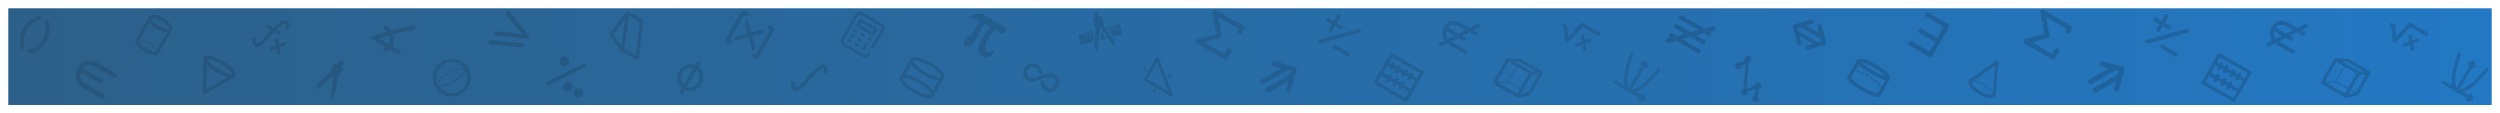 <svg width="1809" height="82" viewBox="0 0 1809 82" fill="none" xmlns="http://www.w3.org/2000/svg">
<g filter="url(#filter0_d_994_13224)">
<rect width="1797" height="70" transform="translate(6 3)" fill="url(#paint0_linear_994_13224)"/>
<g clip-path="url(#clip0_994_13224)">
<path d="M30.014 9.578C29.814 8.832 29.051 8.391 28.307 8.592C18.282 11.278 12.31 21.623 14.996 31.648C15.095 32.019 15.337 32.317 15.645 32.495C15.953 32.672 16.332 32.733 16.703 32.633C17.449 32.434 17.89 31.67 17.689 30.926C15.4 22.385 20.488 13.573 29.029 11.285C29.773 11.087 30.216 10.321 30.014 9.578Z" fill="black" fill-opacity="0.12"/>
<path d="M20.234 34.672C20.333 35.043 20.575 35.341 20.883 35.519C21.191 35.696 21.57 35.757 21.941 35.657C31.966 32.971 37.938 22.627 35.252 12.602C35.055 11.857 34.288 11.415 33.545 11.616C32.8 11.813 32.358 12.58 32.559 13.323C34.848 21.864 29.762 30.674 21.219 32.965C20.475 33.162 20.032 33.928 20.234 34.672Z" fill="black" fill-opacity="0.12"/>
</g>
<g clip-path="url(#clip1_994_13224)">
<path d="M68.471 45.087L82.148 52.983C82.936 53.438 83.942 53.168 84.397 52.38C84.852 51.592 84.582 50.586 83.794 50.131L70.118 42.235C65.341 39.477 59.46 40.692 57.004 44.945L56.242 46.264L56.028 46.635C53.412 51.167 55.156 57.677 59.691 60.295L73.367 68.191C74.155 68.646 75.161 68.377 75.616 67.589C76.071 66.801 75.801 65.795 75.013 65.34L61.337 57.444C58.759 55.956 57.512 52.27 58.395 49.408L72.054 57.294C72.842 57.749 73.848 57.48 74.303 56.692C74.758 55.904 74.488 54.898 73.7 54.443L59.925 46.489C61.692 43.591 65.71 43.492 68.471 45.087Z" fill="black" fill-opacity="0.12"/>
</g>
<g clip-path="url(#clip2_994_13224)">
<path d="M117.988 10.101C113.265 7.374 109.041 7.079 107.711 9.383C107.647 9.494 107.597 9.614 107.547 9.734C107.486 9.795 107.431 9.867 107.383 9.95L97.838 26.483C97.687 26.745 97.648 27.058 97.729 27.354C97.822 27.686 98.8 30.708 104.482 33.988L104.545 34.024C110.226 37.304 113.329 36.639 113.666 36.555C113.961 36.48 114.214 36.289 114.366 36.025L123.91 19.495C123.949 19.427 123.983 19.356 124.005 19.285C124.076 19.196 124.137 19.102 124.193 19.005C125.694 16.416 122.113 12.482 117.988 10.101ZM116.851 12.07C121.105 14.526 122.566 17.28 122.229 17.865C121.907 18.422 118.922 18.451 114.606 15.96C110.578 13.634 109.274 11.223 109.679 10.522C110.083 9.821 112.821 9.743 116.851 12.07ZM112.688 34.396C111.788 34.426 109.452 34.232 105.686 32.058L105.623 32.022C101.891 29.867 100.53 27.914 100.1 27.123L100.173 26.997C100.247 26.981 100.321 26.965 100.402 26.948C100.648 26.902 100.81 26.666 100.76 26.417C100.74 26.328 100.692 26.255 100.635 26.197L108.141 13.197C109.115 14.797 110.958 16.476 113.475 17.929C115.861 19.306 118.589 20.338 120.75 20.438L113.356 33.244C113.237 32.98 113.1 32.714 112.945 32.45C112.817 32.234 112.541 32.165 112.325 32.292C112.109 32.42 112.039 32.697 112.167 32.913C112.431 33.362 112.64 33.813 112.77 34.26L112.688 34.396Z" fill="black" fill-opacity="0.12"/>
<path d="M106.675 27.271C106.17 27.025 105.659 26.808 105.165 26.633C104.929 26.548 104.671 26.671 104.582 26.904C104.507 27.113 104.593 27.343 104.782 27.453C104.807 27.467 104.826 27.478 104.853 27.487C105.317 27.658 105.799 27.859 106.28 28.091C106.506 28.202 106.775 28.105 106.887 27.879C106.993 27.649 106.895 27.372 106.675 27.271Z" fill="black" fill-opacity="0.12"/>
<path d="M103.578 26.162C103.011 26.035 102.451 25.958 101.92 25.936C101.668 25.926 101.46 26.117 101.445 26.367C101.435 26.542 101.531 26.7 101.671 26.782C101.73 26.815 101.801 26.837 101.876 26.841C102.354 26.865 102.859 26.937 103.376 27.048C103.621 27.106 103.862 26.947 103.919 26.702C103.981 26.46 103.825 26.215 103.578 26.162Z" fill="black" fill-opacity="0.12"/>
<path d="M111.957 31.097C111.61 30.703 111.215 30.306 110.786 29.929C110.597 29.762 110.313 29.785 110.146 29.974C109.979 30.162 110.002 30.447 110.19 30.613C110.591 30.961 110.958 31.328 111.277 31.694C111.312 31.733 111.353 31.763 111.392 31.786C111.557 31.881 111.766 31.866 111.919 31.735C112.103 31.573 112.121 31.285 111.957 31.097Z" fill="black" fill-opacity="0.12"/>
<path d="M109.582 28.834C109.156 28.529 108.677 28.233 108.171 27.967C107.947 27.851 107.674 27.932 107.558 28.156C107.441 28.38 107.523 28.653 107.747 28.77C108.216 29.021 108.659 29.29 109.051 29.574C109.091 29.604 109.138 29.625 109.187 29.64C109.37 29.694 109.571 29.636 109.687 29.47C109.834 29.264 109.789 28.979 109.582 28.834Z" fill="black" fill-opacity="0.12"/>
</g>
<g clip-path="url(#clip3_994_13224)">
<path d="M169.501 52.586C169.846 52.387 170.128 52.117 170.332 51.763C172.133 48.644 165.459 43.682 161.233 41.242C157.006 38.802 149.373 35.504 147.572 38.622C147.322 39.056 147.241 39.527 147.289 40.02L146.655 63.854C146.641 64.315 146.926 64.667 147.326 64.898C147.329 64.9 147.331 64.901 147.334 64.903C147.729 65.131 148.172 65.209 148.565 64.976L169.48 52.6C169.488 52.598 169.492 52.59 169.501 52.586ZM159.969 43.432C165.529 46.642 167.881 49.562 168.091 50.465C167.204 50.736 163.497 50.157 157.939 46.948C152.379 43.738 150.026 40.818 149.814 39.913C150.701 39.643 154.409 40.222 159.969 43.432ZM149.201 61.707L149.692 43.962C151.674 45.96 154.496 47.883 156.673 49.14C158.829 50.385 161.867 51.848 164.567 52.576L149.201 61.707Z" fill="black" fill-opacity="0.12"/>
</g>
<g clip-path="url(#clip4_994_13224)">
<path d="M184.61 30.455C186.552 31.576 188.584 30.437 189.479 29.587C189.494 29.572 189.507 29.561 189.522 29.547C191.916 27.029 195.719 23.04 198.501 20.149L201.483 21.871C202.043 22.194 202.761 22.004 203.086 21.442C203.409 20.881 203.219 20.164 202.657 19.839L200.178 18.408C201.058 17.5 201.691 16.857 201.916 16.641L202.168 16.401C203.103 15.509 205.294 13.418 206.433 14.076C207.491 14.686 206.709 16.404 206.67 16.488C206.394 17.073 206.637 17.772 207.224 18.049C207.809 18.329 208.507 18.083 208.787 17.497C209.407 16.206 209.956 13.4 207.607 12.043C204.944 10.506 201.975 13.341 200.549 14.703L200.307 14.932C200.022 15.201 199.188 16.052 198.083 17.198L194.531 15.148C193.971 14.824 193.253 15.014 192.928 15.577C192.605 16.137 192.795 16.855 193.358 17.18L196.408 18.941C192.924 22.568 188.354 27.369 187.852 27.897C187.704 28.025 186.634 28.914 185.783 28.423C184.484 27.672 184.973 25.52 184.977 25.507C185.133 24.879 184.751 24.241 184.119 24.087C183.491 23.931 182.855 24.317 182.699 24.945C182.347 26.377 182.35 29.15 184.61 30.455Z" fill="black" fill-opacity="0.12"/>
<path d="M201.183 36.531C201.782 36.877 202.529 36.743 202.919 36.066C203.101 35.751 203.139 35.394 203.053 34.928L202.342 31.287L205.769 30.078C206.094 29.952 206.38 29.781 206.572 29.449C206.918 28.85 206.685 28.127 206.055 27.763C205.63 27.518 205.147 27.594 204.663 27.777L201.876 28.936L201.518 25.961C201.429 25.387 201.227 24.976 200.754 24.703C200.155 24.357 199.408 24.491 199.016 25.17C198.834 25.485 198.796 25.842 198.882 26.309L199.54 29.712L195.913 31.015C195.573 31.133 195.302 31.312 195.11 31.645C194.764 32.244 194.998 32.964 195.629 33.328C196.053 33.573 196.539 33.498 197.021 33.314L200.01 32.062L200.42 35.276C200.508 35.847 200.71 36.258 201.183 36.531Z" fill="black" fill-opacity="0.12"/>
</g>
<g clip-path="url(#clip5_994_13224)">
<path d="M242.515 64.282L244.784 52.074C245.052 52.032 245.266 51.839 245.362 51.69L248.233 46.717C248.298 46.605 248.257 46.468 248.15 46.407L246.761 45.605L248.241 43.042C248.766 42.132 248.21 41.672 248.151 41.629L246.81 40.855C246.524 40.734 245.876 40.697 245.452 41.432C245.133 41.984 244.359 43.325 243.972 43.995L242.575 43.188C242.464 43.124 242.327 43.165 242.266 43.271L242.152 43.468L239.393 48.247C239.384 48.262 239.373 48.281 239.372 48.3C239.371 48.319 239.275 48.664 239.405 48.982L229.99 57.08C229.963 57.11 229.316 57.81 229.341 59.043L229.267 60.287L228.564 61.084C228.204 61.5 228.18 61.57 228.194 61.691C228.2 61.759 228.246 61.825 228.309 61.861C228.484 61.962 228.636 61.827 228.878 61.604L229.269 61.252C229.294 61.276 229.309 61.294 229.346 61.315C229.427 61.353 229.526 61.345 229.593 61.29L241.12 51.892L241.425 52.069L241.459 52.088L239.088 66.752C239.069 66.845 239.112 66.934 239.189 66.979C239.248 67.023 239.338 67.029 239.401 66.998L239.284 67.638C239.274 67.707 239.287 67.779 239.334 67.826C239.345 67.841 239.462 67.974 239.629 68.07C239.915 68.236 240.203 68.208 240.416 67.985C240.444 67.952 240.468 67.911 240.473 67.869L240.851 66.037L241.123 65.858C242.229 65.265 242.497 64.346 242.515 64.282Z" fill="black" fill-opacity="0.12"/>
</g>
<g clip-path="url(#clip6_994_13224)">
<path d="M269.515 25.647L278.96 31.1C278.596 31.401 278.203 31.694 277.786 31.987C277.106 32.458 276.936 33.391 277.406 34.066C277.537 34.255 277.7 34.404 277.891 34.514C278.376 34.794 279.004 34.788 279.493 34.45C280.318 33.879 281.057 33.293 281.708 32.686L287.998 36.318C288.716 36.732 289.629 36.484 290.04 35.771C290.452 35.058 290.205 34.142 289.492 33.731L283.708 30.392C284.752 28.847 285.293 27.216 285.306 25.507C285.318 24.227 285.023 23.035 284.568 21.958L299.455 18.221C300.253 18.003 300.719 17.18 300.501 16.381C300.283 15.583 299.459 15.117 298.661 15.335L283.014 19.279C281.53 17.297 279.848 16.077 279.722 15.988C279.047 15.511 278.122 15.663 277.638 16.334C277.153 17.004 277.308 17.941 277.98 18.423C277.997 18.433 278.888 19.089 279.851 20.149L269.864 22.909C269.284 23.069 268.855 23.565 268.771 24.163C268.702 24.76 268.994 25.346 269.515 25.647ZM281.66 22.762C282.056 23.599 282.321 24.524 282.31 25.494C282.301 26.647 281.893 27.779 281.106 28.879L274.11 24.84L281.66 22.762Z" fill="black" fill-opacity="0.12"/>
</g>
<g clip-path="url(#clip7_994_13224)">
<path d="M333.729 65.004C340.281 61.221 342.534 52.814 338.751 46.262C334.968 39.71 326.565 37.464 320.013 41.247C313.461 45.03 311.209 53.437 314.987 59.982C318.766 66.526 327.177 68.786 333.729 65.004ZM321.174 43.257C326.225 40.341 332.598 41.748 335.993 46.306C335.994 46.324 336.603 47.201 336.732 47.424C336.741 47.439 336.752 47.458 336.76 47.473C335.605 49.135 332.721 52.831 328.209 55.436C323.689 58.046 319.035 58.693 317.036 58.86C317.028 58.846 317.021 58.834 317.012 58.819C316.884 58.596 316.428 57.611 316.401 57.597C314.153 52.377 316.13 46.169 321.174 43.257ZM328.684 56.264C333.048 53.744 335.906 50.316 337.263 48.444C339.643 53.71 337.683 60.047 332.571 62.998C327.457 65.951 320.991 64.479 317.621 59.783C319.905 59.545 324.312 58.789 328.684 56.264Z" fill="black" fill-opacity="0.12"/>
<path d="M332.884 47.328C333.478 47.198 334.088 47.089 334.687 46.995C334.748 46.989 334.801 46.968 334.856 46.936C335.024 46.84 335.123 46.653 335.09 46.456C335.054 46.198 334.806 46.015 334.549 46.05C333.933 46.144 333.306 46.257 332.685 46.389C332.428 46.443 332.267 46.695 332.321 46.952C332.376 47.221 332.628 47.382 332.884 47.328Z" fill="black" fill-opacity="0.12"/>
<path d="M326.009 49.796C326.539 49.52 327.093 49.254 327.657 49.003C327.671 48.995 327.686 48.987 327.705 48.975C327.914 48.855 328 48.601 327.907 48.374C327.805 48.135 327.516 48.021 327.282 48.13C326.7 48.382 326.126 48.659 325.575 48.948C325.336 49.066 325.252 49.357 325.378 49.592C325.496 49.824 325.779 49.913 326.009 49.796Z" fill="black" fill-opacity="0.12"/>
<path d="M329.365 48.328C329.938 48.127 330.519 47.941 331.108 47.768C331.146 47.756 331.187 47.742 331.221 47.723C331.403 47.618 331.497 47.395 331.436 47.178C331.363 46.923 331.101 46.776 330.846 46.849C330.238 47.023 329.631 47.215 329.044 47.424C328.797 47.512 328.665 47.782 328.75 48.03C328.837 48.287 329.115 48.415 329.365 48.328Z" fill="black" fill-opacity="0.12"/>
<path d="M322.88 51.762C322.895 51.754 322.909 51.745 322.929 51.734C323.416 51.369 323.923 51.021 324.427 50.701C324.653 50.561 324.719 50.271 324.578 50.044C324.438 49.818 324.144 49.746 323.922 49.893C323.396 50.226 322.87 50.585 322.36 50.963C322.154 51.121 322.103 51.419 322.259 51.626C322.402 51.835 322.672 51.883 322.88 51.762Z" fill="black" fill-opacity="0.12"/>
<path d="M320.044 54.175C320.078 54.156 320.11 54.127 320.14 54.1C320.58 53.669 321.032 53.259 321.497 52.871C321.696 52.701 321.718 52.398 321.545 52.2C321.375 52 321.075 51.967 320.874 52.151C320.399 52.554 319.929 52.984 319.475 53.424C319.284 53.609 319.279 53.909 319.464 54.1C319.615 54.255 319.855 54.284 320.044 54.175Z" fill="black" fill-opacity="0.12"/>
<path d="M317.548 56.929C317.596 56.901 317.648 56.861 317.684 56.812C318.06 56.333 318.461 55.868 318.871 55.418C319.046 55.223 319.032 54.924 318.839 54.748C318.633 54.569 318.334 54.584 318.159 54.779C317.731 55.248 317.324 55.736 316.933 56.223C316.774 56.428 316.803 56.725 317.014 56.895C317.168 57.016 317.378 57.027 317.548 56.929Z" fill="black" fill-opacity="0.12"/>
</g>
<g clip-path="url(#clip8_994_13224)">
<path d="M357.606 21.123C357.539 21.789 357.879 22.403 358.423 22.717C358.619 22.83 358.844 22.905 359.082 22.929L381.012 25.109C381.676 25.175 382.311 24.837 382.629 24.251C382.946 23.664 382.878 22.946 382.459 22.43L368.921 5.715C368.345 5.005 367.307 4.897 366.601 5.472C365.891 6.045 365.782 7.085 366.357 7.792L377.406 21.433L359.411 19.644C358.503 19.553 357.697 20.216 357.606 21.123Z" fill="black" fill-opacity="0.12"/>
<path d="M379.209 29.884C379.302 28.978 378.641 28.169 377.735 28.076L355.378 25.812C354.47 25.721 353.663 26.38 353.57 27.287C353.502 27.952 353.842 28.569 354.387 28.884C354.584 28.997 354.806 29.07 355.044 29.095L377.399 31.361C378.307 31.452 379.118 30.792 379.209 29.884Z" fill="black" fill-opacity="0.12"/>
</g>
<g clip-path="url(#clip9_994_13224)">
<path d="M461.479 40.309C461.841 40.13 462.088 39.782 462.138 39.381L465.486 12.38C465.546 11.901 465.311 11.429 464.894 11.188L454.904 5.42L454.879 5.406C454.841 5.384 454.8 5.37 454.76 5.35C454.734 5.338 454.71 5.324 454.683 5.315C454.613 5.291 454.538 5.27 454.46 5.258C454.458 5.256 454.456 5.255 454.452 5.256C454.434 5.253 454.417 5.255 454.402 5.253C454.345 5.246 454.288 5.242 454.232 5.245C454.201 5.247 454.17 5.252 454.142 5.255C454.098 5.259 454.055 5.266 454.01 5.276C453.98 5.284 453.949 5.292 453.917 5.303C453.877 5.316 453.836 5.331 453.798 5.347C453.768 5.359 453.741 5.373 453.713 5.389C453.675 5.409 453.64 5.431 453.603 5.455C453.577 5.472 453.55 5.492 453.526 5.51C453.494 5.537 453.462 5.564 453.433 5.593C453.409 5.617 453.385 5.642 453.359 5.67C453.35 5.68 453.34 5.687 453.331 5.702L441.214 20.96C440.88 21.382 440.865 21.974 441.179 22.411L449.323 33.789C449.343 33.817 449.369 33.839 449.393 33.865C449.411 33.889 449.432 33.914 449.454 33.933C449.525 34.006 449.604 34.071 449.693 34.123C449.696 34.124 449.698 34.126 449.701 34.127C449.701 34.127 449.703 34.128 449.706 34.13L460.343 40.272C460.69 40.478 461.118 40.492 461.479 40.309ZM443.663 21.747L452.418 10.723L449.548 29.968L443.663 21.747ZM451.612 32.456L455.204 8.377L462.995 12.875L459.968 37.281L451.612 32.456Z" fill="black" fill-opacity="0.12"/>
</g>
<g clip-path="url(#clip10_994_13224)">
<path d="M525.459 27.243L527.918 28.662C528.597 29.054 529.465 28.822 529.857 28.143C530.249 27.464 530.016 26.595 529.337 26.203L528.108 25.494L538.28 7.875L539.51 8.584C540.189 8.976 541.057 8.744 541.449 8.065C541.841 7.386 541.608 6.517 540.929 6.125L538.47 4.706C537.792 4.314 536.923 4.547 536.531 5.226L524.939 25.303C524.547 25.982 524.78 26.851 525.459 27.243Z" fill="black" fill-opacity="0.12"/>
<path d="M548.703 39.023L560.295 18.946C560.687 18.267 560.454 17.398 559.775 17.006L557.317 15.587C556.638 15.195 555.769 15.427 555.377 16.106C554.985 16.785 555.218 17.654 555.897 18.046L557.126 18.755L546.954 36.374L545.725 35.665C545.046 35.273 544.177 35.505 543.785 36.184C543.393 36.863 543.626 37.731 544.305 38.123L546.764 39.543C547.443 39.935 548.311 39.702 548.703 39.023Z" fill="black" fill-opacity="0.12"/>
<path d="M531.552 25.089C531.653 25.468 531.898 25.771 532.211 25.952C532.526 26.134 532.909 26.193 533.288 26.092L541.64 23.856L543.877 32.206C543.979 32.584 544.224 32.888 544.537 33.068C544.852 33.25 545.235 33.309 545.614 33.208C546.371 33.005 546.82 32.227 546.617 31.469L544.38 23.12L552.298 20.998C553.055 20.795 553.504 20.017 553.301 19.26C553.098 18.502 552.32 18.053 551.563 18.256L543.645 20.377L541.524 12.46C541.321 11.703 540.542 11.253 539.785 11.456C539.028 11.659 538.578 12.437 538.781 13.195L540.903 21.112L532.556 23.351C531.798 23.554 531.349 24.332 531.552 25.089Z" fill="black" fill-opacity="0.12"/>
</g>
<g clip-path="url(#clip11_994_13224)">
<path d="M590.122 46.692L589.888 46.919C588.727 48.011 578.467 58.793 577.64 59.667C577.496 59.787 576.563 60.545 575.879 60.151C574.747 59.497 575.194 57.547 575.198 57.539C575.383 56.799 574.929 56.052 574.188 55.867C573.448 55.682 572.701 56.136 572.516 56.877C572.153 58.345 572.164 61.2 574.504 62.551C576.531 63.721 578.642 62.544 579.562 61.663C579.582 61.645 579.6 61.63 579.609 61.615C583.425 57.604 590.882 49.789 591.78 48.939L592.03 48.702C592.76 48.005 594.979 45.885 595.952 46.446C596.805 46.939 596.108 48.483 596.087 48.519C595.763 49.209 596.045 50.025 596.739 50.357C597.424 50.688 598.254 50.394 598.585 49.709C599.224 48.371 599.785 45.462 597.334 44.047C594.567 42.449 591.568 45.319 590.122 46.692Z" fill="black" fill-opacity="0.12"/>
</g>
<g clip-path="url(#clip12_994_13224)">
<path d="M406.532 44.452C408.215 45.424 410.376 44.845 411.348 43.162C412.319 41.479 411.74 39.318 410.057 38.347C408.374 37.375 406.213 37.954 405.242 39.637C404.269 41.322 404.849 43.481 406.532 44.452Z" fill="black" fill-opacity="0.12"/>
<path d="M412.656 56.84C410.973 55.868 408.812 56.447 407.841 58.13C406.869 59.813 407.448 61.974 409.131 62.946C410.814 63.917 412.975 63.338 413.946 61.655C414.918 59.972 414.339 57.811 412.656 56.84Z" fill="black" fill-opacity="0.12"/>
<path d="M395.104 58.126C395.231 58.377 395.421 58.574 395.646 58.704C396.034 58.928 396.524 58.959 396.955 58.745L423.081 45.681C423.763 45.341 424.038 44.511 423.698 43.829C423.358 43.148 422.527 42.872 421.846 43.213L395.723 56.275C395.042 56.616 394.763 57.445 395.104 58.126Z" fill="black" fill-opacity="0.12"/>
<path d="M415.406 62.498C414.435 64.181 415.014 66.342 416.696 67.314C418.382 68.287 420.54 67.706 421.512 66.023C422.484 64.341 421.905 62.179 420.222 61.208C418.539 60.236 416.378 60.815 415.406 62.498Z" fill="black" fill-opacity="0.12"/>
</g>
<g clip-path="url(#clip13_994_13224)">
<path d="M505.389 45.288L506.665 43.079C507.044 42.422 506.82 41.584 506.162 41.205C505.505 40.825 504.668 41.05 504.288 41.707L503 43.938C498.75 42.334 493.729 44.143 491.269 48.403C488.809 52.664 489.753 57.916 493.267 60.795L491.94 63.094C491.561 63.751 491.785 64.589 492.442 64.968C493.1 65.348 493.937 65.123 494.317 64.466L495.633 62.187C499.911 63.887 505.02 62.084 507.506 57.778C509.994 53.468 509 48.145 505.389 45.288ZM493.645 49.775C495.341 46.839 498.683 45.49 501.604 46.355L494.662 58.38C492.453 56.281 491.95 52.712 493.645 49.775ZM497.02 59.784L504 47.693C506.307 49.775 506.857 53.419 505.132 56.407C503.405 59.393 499.976 60.74 497.02 59.784Z" fill="black" fill-opacity="0.12"/>
</g>
<g clip-path="url(#clip14_994_13224)">
<path d="M634.751 18.607C635.053 18.083 634.874 17.415 634.351 17.113L623.351 10.762C622.828 10.46 622.159 10.639 621.857 11.162L619.645 14.994C619.343 15.517 619.522 16.186 620.045 16.488L631.045 22.838C631.568 23.14 632.237 22.961 632.539 22.438L634.751 18.607ZM631.192 20.397L622.086 15.14L623.205 13.203L632.31 18.46L631.192 20.397Z" fill="black" fill-opacity="0.12"/>
<path d="M619.96 18.592L619.204 18.155C618.681 17.854 618.012 18.033 617.71 18.556C617.408 19.079 617.587 19.748 618.111 20.05L618.866 20.486C619.39 20.788 620.058 20.609 620.36 20.086C620.663 19.563 620.483 18.894 619.96 18.592Z" fill="black" fill-opacity="0.12"/>
<path d="M617.899 22.161L617.143 21.725C616.62 21.423 615.951 21.602 615.649 22.125C615.347 22.649 615.527 23.317 616.05 23.619L616.805 24.056C617.329 24.358 617.998 24.179 618.3 23.655C618.602 23.132 618.422 22.463 617.899 22.161Z" fill="black" fill-opacity="0.12"/>
<path d="M615.838 25.731L615.083 25.295C614.559 24.993 613.89 25.172 613.588 25.695C613.286 26.218 613.466 26.887 613.989 27.189L614.745 27.625C615.268 27.927 615.937 27.748 616.239 27.225C616.541 26.702 616.361 26.033 615.838 25.731Z" fill="black" fill-opacity="0.12"/>
<path d="M624.991 21.496L624.235 21.06C623.712 20.758 623.043 20.937 622.741 21.46C622.439 21.983 622.618 22.652 623.141 22.954L623.897 23.391C624.42 23.693 625.089 23.514 625.391 22.991C625.693 22.467 625.514 21.798 624.991 21.496Z" fill="black" fill-opacity="0.12"/>
<path d="M622.93 25.066L622.174 24.63C621.651 24.328 620.982 24.507 620.68 25.03C620.378 25.553 620.557 26.222 621.081 26.524L621.836 26.96C622.359 27.262 623.028 27.083 623.33 26.56C623.632 26.037 623.453 25.368 622.93 25.066Z" fill="black" fill-opacity="0.12"/>
<path d="M620.869 28.636L620.113 28.199C619.59 27.897 618.921 28.076 618.619 28.6C618.317 29.123 618.496 29.792 619.02 30.094L619.775 30.53C620.298 30.832 620.967 30.653 621.269 30.13C621.571 29.607 621.392 28.938 620.869 28.636Z" fill="black" fill-opacity="0.12"/>
<path d="M630.422 25.895C630.724 25.372 630.545 24.703 630.022 24.401L629.266 23.964C628.743 23.662 628.074 23.841 627.772 24.365C627.47 24.888 627.649 25.557 628.172 25.859L628.928 26.295C629.451 26.597 630.12 26.418 630.422 25.895Z" fill="black" fill-opacity="0.12"/>
<path d="M626.008 28.292L624.028 31.722C623.726 32.245 623.905 32.914 624.428 33.216C624.951 33.518 625.62 33.339 625.922 32.816L627.903 29.386C628.205 28.863 628.025 28.194 627.502 27.892C626.979 27.59 626.31 27.769 626.008 28.292Z" fill="black" fill-opacity="0.12"/>
<path d="M630.951 32.19C631.474 32.492 632.143 32.313 632.445 31.79L639.362 19.808C640.568 17.719 639.85 15.038 637.761 13.832L624.488 6.168C622.399 4.962 619.718 5.681 618.511 7.77L608.886 24.441C607.68 26.53 608.399 29.211 610.488 30.417L623.761 38.08C625.85 39.287 628.531 38.568 629.738 36.478C630.04 35.955 629.86 35.287 629.337 34.985C628.814 34.682 628.145 34.862 627.843 35.385C627.24 36.43 625.899 36.789 624.855 36.186L611.581 28.523C610.537 27.92 610.178 26.579 610.781 25.535L620.406 8.864C621.009 7.819 622.349 7.46 623.394 8.063L636.667 15.726C637.712 16.329 638.071 17.67 637.468 18.714L630.55 30.696C630.248 31.219 630.427 31.888 630.951 32.19Z" fill="black" fill-opacity="0.12"/>
</g>
<g clip-path="url(#clip15_994_13224)">
<path d="M660.943 64.044C666.766 67.406 673.707 69.722 675.477 66.657C675.572 66.493 675.835 66.036 675.839 66.03L682.596 54.326C682.613 54.297 682.872 53.848 682.975 53.67C684.745 50.605 679.314 45.674 673.491 42.312C665.054 37.451 659.94 37.568 658.697 39.72C658.599 39.891 658.371 40.302 658.355 40.33L651.841 51.613C651.837 51.62 651.43 52.308 651.245 52.629C649.356 55.9 655.954 61.164 660.943 64.044ZM659.266 43.574C660.617 45.761 663.498 48.441 668.338 51.236C672.052 53.38 676.28 55.061 679.306 55.201L675.01 62.642C673.367 60.089 669.805 57.271 666.092 55.127C662.841 53.25 658.273 51.287 654.961 51.048C654.958 51.037 659.266 43.574 659.266 43.574ZM662.125 61.998C655.325 58.072 652.798 54.218 653.156 53.599C653.514 52.979 658.115 53.24 664.915 57.166C671.437 60.931 673.966 64.682 673.562 65.381C673.159 66.079 668.646 65.764 662.125 61.998ZM672.31 44.357C678.832 48.123 681.361 51.873 680.958 52.572C680.554 53.27 676.042 52.955 669.52 49.19C662.812 45.317 660.328 41.488 660.686 40.868C661.044 40.248 665.595 40.481 672.31 44.357Z" fill="black" fill-opacity="0.12"/>
</g>
<g clip-path="url(#clip16_994_13224)">
<path d="M712.994 33.139C711.093 28.431 719.971 18.701 719.971 18.701C719.971 18.701 723.763 20.89 724.205 21.145C724.647 21.4 726.54 22.123 727.737 20.048C729.211 17.496 727.003 16.431 727.003 16.431C727.003 16.431 715.398 9.731 711.414 7.43C708.855 5.953 704.854 7.549 702.318 8.879C700.967 9.591 701.185 10.135 702.701 10.307C708.024 10.9 708.834 12.261 708.834 12.261C708.306 13.867 704.674 20.39 702.11 22.312C699.618 24.076 695.822 25.943 697.783 29.46C699.356 32.136 703.38 30.829 705.812 26.055C707.114 23.537 712.23 14.231 712.23 14.231L716.137 16.487C715.188 17.849 710.303 24.78 708.492 29.513C705.035 37.164 713.708 40.299 717.542 37.049C718.56 36.125 718.977 35.206 719.085 34.393C719.289 32.886 718.492 32.341 718.256 32.965C718.103 33.361 717.862 33.697 717.619 33.985C716.876 34.877 713.955 35.262 712.994 33.139Z" fill="black" fill-opacity="0.12"/>
</g>
<g clip-path="url(#clip17_994_13224)">
<path d="M763.355 51.035C759.914 49.049 756.014 50.548 752.572 51.87C749.632 53 746.856 54.066 744.882 52.927C742.83 51.742 742.788 48.907 743.661 47.395C744.47 45.994 747.028 44.755 749.193 46.005C751.295 47.218 751.418 49.532 751.424 49.651C751.446 50.398 752.069 50.989 752.817 50.971C753.57 50.953 754.165 50.329 754.147 49.577C754.143 49.417 754.014 45.643 750.555 43.646C747.074 41.636 742.884 43.291 741.301 46.033C739.668 48.861 740.178 53.357 743.519 55.286C746.618 57.076 750.142 55.722 753.549 54.413C756.701 53.203 759.678 52.059 761.992 53.395C763.369 54.19 764.004 55.179 763.934 56.419C763.872 57.493 763.327 58.436 763.138 58.762C763.03 58.949 762.389 59.831 761.443 60.413C760.364 61.074 759.364 61.095 758.292 60.476C756.134 59.23 755.778 57.154 755.644 56.372C755.609 56.169 755.584 56.022 755.529 55.865C755.279 55.156 754.501 54.783 753.791 55.033C753.107 55.274 752.736 56.007 752.935 56.694C752.942 56.73 752.95 56.777 752.959 56.832C753.134 57.851 753.664 60.95 756.93 62.835C760.898 65.126 764.416 61.997 765.507 60.108C766.202 58.905 766.588 57.716 766.653 56.574C766.745 54.97 766.248 52.706 763.355 51.035Z" fill="black" fill-opacity="0.12"/>
</g>
<g clip-path="url(#clip18_994_13224)">
<path d="M796.601 22.894L796.373 22.046L795.96 26.084L800.641 24.83L796.653 19.304L796.524 20.564L797.112 22.757C797.15 22.899 797.067 23.044 796.925 23.081C796.784 23.119 796.638 23.035 796.601 22.894Z" fill="black" fill-opacity="0.12"/>
<path d="M800.93 16.52L801.033 16.91L803.735 20.847L802.465 16.109L800.93 16.52Z" fill="black" fill-opacity="0.12"/>
<path d="M804.757 18.514L804.002 15.698L802.978 15.973L804.281 20.837C804.319 20.978 804.235 21.123 804.094 21.161C804.042 21.175 803.992 21.168 803.945 21.153L805.563 23.512L811.18 22.006C811.745 21.855 812.081 21.273 811.929 20.708L810.42 15.075C810.269 14.51 809.687 14.175 809.121 14.326L806.561 15.012L807.864 19.876C807.902 20.018 807.819 20.163 807.677 20.201C807.535 20.238 807.39 20.155 807.352 20.013L806.049 15.149L804.513 15.561L805.267 18.377C805.305 18.518 805.222 18.663 805.08 18.701C804.94 18.739 804.794 18.655 804.757 18.514Z" fill="black" fill-opacity="0.12"/>
<path d="M791.201 19.127L790.176 19.402L790.931 22.217C790.969 22.359 790.885 22.504 790.744 22.542C790.602 22.58 790.457 22.497 790.419 22.355L789.664 19.539L788.128 19.951L789.431 24.815C789.469 24.957 789.386 25.101 789.244 25.139C789.102 25.177 788.957 25.094 788.919 24.952L787.616 20.088L786.592 20.363L787.346 23.178C787.384 23.32 787.301 23.465 787.159 23.503C787.017 23.541 786.872 23.457 786.834 23.315L786.08 20.5L784.544 20.911L785.847 25.775C785.885 25.917 785.801 26.062 785.66 26.1C785.518 26.138 785.373 26.054 785.335 25.912L784.032 21.048L780.961 21.871C780.395 22.023 780.059 22.605 780.211 23.17L781.72 28.802C781.871 29.368 782.453 29.704 783.019 29.552L790.998 27.414L791.529 20.352L791.201 19.127Z" fill="black" fill-opacity="0.12"/>
<path d="M806.49 29.086L806.586 28.616C806.936 27.39 806.464 26.546 806.464 26.546L804.565 23.778L801.656 19.539L800.89 18.421L799.794 16.825L798.701 15.231C799.014 15.029 798.935 14.586 798.935 14.586L797.317 8.549L795.385 9.066C795.385 9.066 794.73 6.621 794.487 5.716C794.37 5.279 794.17 5.068 793.994 4.967C793.805 4.857 793.643 4.875 793.643 4.875L793.013 5.043L792.53 5.173L792.046 5.302C792.046 5.302 791.346 5.587 791.589 6.492C791.832 7.398 792.487 9.843 792.487 9.843L790.555 10.361L792.172 16.398C792.172 16.398 792.295 16.616 792.508 16.739C792.584 16.783 792.673 16.815 792.771 16.82L792.626 18.746L792.411 21.599L792.291 23.198L791.994 27.146L791.743 30.49C791.743 30.49 791.774 31.452 792.691 32.339L793.066 32.759C793.066 32.759 793.232 33.46 793.436 34.325C793.55 34.81 793.661 35.091 793.742 35.138C793.805 35.174 793.85 35.068 793.864 34.806L793.924 33.721L794.171 33.997L794.953 26.354L795.665 19.402L795.816 17.921L795.82 17.89L795.834 17.746L796.378 17.601L796.585 17.545L796.67 17.662L796.948 18.048L797.821 19.258L801.647 24.559L806.142 30.789L806.251 30.256L806.979 31.325C806.979 31.325 807.673 31.382 807.665 30.866L806.49 29.086Z" fill="black" fill-opacity="0.12"/>
</g>
<g clip-path="url(#clip19_994_13224)">
<path d="M848.392 65.096L838.497 39.039C838.339 38.622 837.958 38.337 837.514 38.301C837.07 38.264 836.649 38.486 836.427 38.871L827.696 53.994C827.382 54.538 827.543 55.274 828.093 55.592L846.702 66.556L846.708 66.559C847.129 66.802 847.675 66.718 848.041 66.408C848.408 66.099 848.561 65.551 848.392 65.096ZM830.256 54.16L837.206 42.123L845.083 62.868L830.256 54.16Z" fill="black" fill-opacity="0.12"/>
<path d="M828.486 44.413C828.602 44.211 828.859 44.147 829.055 44.26C829.25 44.373 829.32 44.633 829.207 44.829L828.653 45.788C828.968 45.652 829.315 45.616 829.687 45.831C830.286 46.177 830.583 46.976 830.093 47.825L830.085 47.837C829.592 48.693 828.768 48.836 828.156 48.483C827.772 48.261 827.636 47.946 827.584 47.639L827.581 47.645C827.468 47.841 827.208 47.911 827.012 47.798C826.81 47.681 826.747 47.425 826.86 47.229L828.486 44.413ZM829.364 47.421L829.368 47.415C829.611 46.993 829.49 46.541 829.154 46.347C828.818 46.153 828.368 46.268 828.121 46.695L828.114 46.708C827.871 47.129 827.986 47.579 828.328 47.776C828.668 47.964 829.114 47.855 829.364 47.421Z" fill="black" fill-opacity="0.12"/>
<path d="M846.138 49.569C846.254 49.367 846.51 49.303 846.706 49.417C846.902 49.529 846.971 49.789 846.858 49.985L846.308 50.938C846.597 50.82 846.923 50.748 847.296 50.963C847.846 51.281 847.956 51.824 847.617 52.411L846.855 53.731C846.738 53.932 846.482 53.996 846.286 53.883C846.091 53.77 846.021 53.51 846.134 53.314L846.766 52.221C846.963 51.878 846.901 51.606 846.625 51.447C846.351 51.289 846.071 51.364 845.874 51.706L845.242 52.8C845.126 53.001 844.869 53.065 844.674 52.952C844.478 52.839 844.408 52.579 844.521 52.383L846.144 49.573L846.138 49.569Z" fill="black" fill-opacity="0.12"/>
<path d="M833.695 62.386L833.698 62.38C834.019 61.824 834.593 61.804 835.204 62.157C835.46 62.305 835.625 62.457 835.767 62.621L835.792 62.579C835.965 62.279 835.88 62.002 835.513 61.791C835.312 61.674 835.135 61.613 834.97 61.575C834.92 61.562 834.886 61.55 834.855 61.533C834.69 61.438 834.63 61.232 834.725 61.067C834.799 60.938 834.942 60.874 835.083 60.898C835.359 60.943 835.637 61.039 835.979 61.237C836.376 61.466 836.604 61.736 836.675 62.022C836.755 62.321 836.678 62.651 836.477 62.999L835.803 64.166C835.69 64.362 835.443 64.423 835.248 64.31C835.04 64.19 834.984 63.962 835.073 63.809L835.076 63.803C834.786 63.897 834.468 63.884 834.113 63.679C833.64 63.398 833.405 62.887 833.695 62.386ZM835.456 63.175L835.53 63.047C835.439 62.921 835.299 62.783 835.121 62.681C834.81 62.501 834.55 62.514 834.416 62.746L834.408 62.758C834.296 62.954 834.394 63.165 834.626 63.299C834.969 63.496 835.304 63.438 835.456 63.175Z" fill="black" fill-opacity="0.12"/>
</g>
<g clip-path="url(#clip20_994_13224)">
<path d="M865.189 26.811C865.096 27.527 865.443 28.228 866.068 28.589L885.673 39.908C886.528 40.402 887.621 40.109 888.115 39.254L890.796 34.611C891.289 33.756 890.997 32.663 890.141 32.169C889.286 31.675 888.193 31.968 887.7 32.823L885.912 35.919L871.575 27.641L882.785 24.597C883.682 24.353 884.243 23.462 884.074 22.547L881.637 9.374L896.338 17.861L895.742 18.893C895.249 19.748 895.542 20.841 896.397 21.335C897.252 21.829 898.345 21.536 898.839 20.681L900.328 18.101C900.821 17.246 900.529 16.153 899.674 15.66L880.068 4.34C879.464 3.992 878.713 4.026 878.143 4.429C877.574 4.831 877.29 5.528 877.417 6.214L880.26 21.579L866.494 25.317C865.797 25.506 865.283 26.095 865.189 26.811Z" fill="black" fill-opacity="0.12"/>
</g>
<g clip-path="url(#clip21_994_13224)">
<path d="M934.211 48.328L933.507 50.627L916.19 60.624C915.297 61.14 914.991 62.281 915.504 63.169C916.017 64.056 917.157 64.362 918.051 63.846L932.162 55.7L930.687 61.169C930.42 62.163 931.009 63.182 932.003 63.448C932.997 63.715 934.022 63.123 934.288 62.129L938.212 47.589C938.345 47.11 938.252 46.557 937.993 46.122C937.745 45.681 937.335 45.362 936.851 45.232L922.281 41.333C921.287 41.066 920.262 41.658 919.996 42.652C919.73 43.646 920.321 44.671 921.315 44.937L926.796 46.406L912.685 54.553C911.792 55.068 911.486 56.209 912.002 57.102C912.517 57.996 913.658 58.301 914.552 57.786L931.853 47.775L934.211 48.328Z" fill="black" fill-opacity="0.12"/>
</g>
<g clip-path="url(#clip22_994_13224)">
<path d="M966.477 29.598C965.784 29.198 964.899 29.435 964.499 30.128C964.099 30.821 964.336 31.707 965.029 32.107L974.644 37.659C975.337 38.059 976.223 37.821 976.623 37.128C977.023 36.436 976.786 35.55 976.093 35.15L966.477 29.598Z" fill="black" fill-opacity="0.12"/>
<path d="M959.616 10.586C959.216 11.278 959.453 12.164 960.146 12.564L963.491 14.495L961.56 17.84C961.16 18.533 961.397 19.419 962.09 19.819C962.782 20.218 963.668 19.981 964.068 19.288L965.999 15.943L969.762 18.116C970.455 18.516 971.34 18.279 971.74 17.586C972.14 16.893 971.903 16.007 971.21 15.607L967.447 13.435L969.861 9.254C970.261 8.561 970.024 7.676 969.331 7.276C968.638 6.876 967.753 7.113 967.353 7.806L964.939 11.986L961.594 10.055C960.901 9.656 960.016 9.893 959.616 10.586Z" fill="black" fill-opacity="0.12"/>
<path d="M984.841 18.985C984.634 18.212 983.84 17.754 983.067 17.961L954.283 25.674C953.51 25.881 953.052 26.675 953.259 27.448C953.362 27.834 953.612 28.142 953.933 28.327C954.254 28.512 954.646 28.576 955.033 28.472L983.816 20.759C984.589 20.552 985.048 19.758 984.841 18.985Z" fill="black" fill-opacity="0.12"/>
</g>
<g clip-path="url(#clip23_994_13224)">
<path d="M1067.14 22.618C1067.82 23.011 1068.69 22.778 1069.08 22.097C1069.48 21.416 1069.24 20.546 1068.56 20.152L1066.36 18.884L1070.1 17.015C1070.81 16.663 1071.09 15.808 1070.74 15.105C1070.39 14.402 1069.53 14.117 1068.83 14.468L1063.41 17.177L1056.74 13.324C1052.61 10.94 1047.52 11.991 1045.4 15.667L1044.74 16.809L1044.55 17.129C1042.92 19.953 1043.26 23.661 1045.04 26.362L1041.87 27.946C1041.16 28.298 1040.88 29.153 1041.23 29.856C1041.36 30.115 1041.56 30.317 1041.79 30.452C1042.19 30.683 1042.7 30.715 1043.14 30.493L1047.08 28.524C1047.29 28.672 1047.5 28.814 1047.72 28.942L1059.55 35.77C1060.23 36.163 1061.1 35.93 1061.49 35.249C1061.88 34.568 1061.65 33.697 1060.97 33.304L1050.09 27.021L1055.17 24.477L1058.41 26.346C1059.09 26.74 1059.96 26.507 1060.36 25.825C1060.75 25.144 1060.52 24.274 1059.83 23.88L1058.23 22.952L1063.31 20.409L1067.14 22.618ZM1047.61 25.075C1046.47 23.525 1046.04 21.337 1046.6 19.527L1052.22 22.771L1047.61 25.075ZM1055.27 21.246L1047.92 17.003C1049.45 14.498 1052.92 14.412 1055.31 15.79L1060.36 18.703L1055.27 21.246Z" fill="black" fill-opacity="0.12"/>
</g>
<g clip-path="url(#clip24_994_13224)">
<path d="M1130.43 16.351L1131.43 16.93L1132.32 26.881C1132.36 27.348 1132.63 27.758 1133.03 27.987C1133.1 28.032 1133.19 28.071 1133.28 28.1C1133.81 28.283 1134.4 28.136 1134.78 27.725L1145.14 16.624L1155.77 22.762C1156.45 23.155 1157.32 22.922 1157.72 22.241C1158.11 21.56 1157.88 20.689 1157.19 20.295L1145.58 13.592C1145.01 13.261 1144.28 13.369 1143.83 13.854L1134.87 23.452L1134.2 15.94C1134.16 15.479 1133.9 15.066 1133.5 14.834L1131.85 13.884C1131.17 13.491 1130.3 13.724 1129.91 14.406C1129.51 15.087 1129.75 15.957 1130.43 16.351Z" fill="black" fill-opacity="0.12"/>
<path d="M1139.96 28.84C1139.61 29.446 1139.84 30.176 1140.48 30.544C1140.91 30.792 1141.4 30.715 1141.89 30.53L1144.92 29.262L1145.33 32.515C1145.42 33.097 1145.62 33.513 1146.1 33.789C1146.71 34.138 1147.46 34.002 1147.86 33.318C1148.04 32.999 1148.08 32.639 1147.99 32.164L1147.28 28.48L1150.74 27.255C1151.07 27.127 1151.36 26.954 1151.56 26.62C1151.91 26.015 1151.67 25.284 1151.03 24.916C1150.6 24.668 1150.11 24.746 1149.62 24.931L1146.8 26.104L1146.44 23.092C1146.35 22.51 1146.14 22.094 1145.67 21.818C1145.06 21.469 1144.3 21.605 1143.91 22.29C1143.73 22.608 1143.69 22.968 1143.77 23.442L1144.44 26.885L1140.77 28.205C1140.43 28.325 1140.15 28.506 1139.96 28.84Z" fill="black" fill-opacity="0.12"/>
</g>
<g clip-path="url(#clip25_994_13224)">
<path d="M1190.62 68.229L1189.44 65.422C1189.18 64.811 1188.48 64.525 1187.87 64.782C1187.45 64.958 1187.19 65.342 1187.15 65.762L1183.47 63.642C1188.05 62.244 1194.03 57.074 1201.31 48.208C1201.73 47.697 1201.66 46.941 1201.14 46.519C1200.63 46.098 1199.87 46.173 1199.45 46.685C1188.82 59.635 1183.4 61.609 1181.11 61.633C1181 61.634 1180.89 61.63 1180.79 61.621L1190.07 45.538C1190.18 45.746 1190.34 45.922 1190.54 46.036C1190.75 46.159 1191 46.218 1191.26 46.19C1191.92 46.12 1192.4 45.529 1192.33 44.871L1192.01 41.886C1191.97 41.508 1191.76 41.172 1191.43 40.978C1191.11 40.803 1190.7 40.758 1190.35 40.906L1187.55 42.088C1186.94 42.346 1186.65 43.05 1186.91 43.66C1187.09 44.103 1187.52 44.371 1187.96 44.39L1178.7 60.43C1175.92 57.395 1178.69 44.866 1181.73 36.433C1181.95 35.809 1181.63 35.121 1181.01 34.897C1180.38 34.673 1179.7 34.995 1179.47 35.619C1179.39 35.85 1177.41 41.356 1176.15 47.397C1175.09 52.502 1174.86 56.352 1175.48 59.025L1169.36 55.494C1168.79 55.163 1168.05 55.36 1167.72 55.934C1167.39 56.508 1167.59 57.242 1168.16 57.573L1186.07 67.91C1185.59 68.111 1185.28 68.598 1185.34 69.136C1185.38 69.534 1185.61 69.864 1185.93 70.05C1186.14 70.172 1186.39 70.231 1186.66 70.203L1189.64 69.888C1190.02 69.848 1190.36 69.632 1190.55 69.305C1190.74 68.978 1190.77 68.579 1190.62 68.229Z" fill="black" fill-opacity="0.12"/>
</g>
<g clip-path="url(#clip26_994_13224)">
<path d="M1029.6 48.442L1007.44 35.648C1006.86 35.317 1006.12 35.516 1005.79 36.09L994.202 56.159C993.87 56.733 994.069 57.475 994.644 57.807L1016.8 70.6C1017.38 70.932 1018.12 70.733 1018.45 70.159L1030.04 50.09C1030.37 49.51 1030.18 48.777 1029.6 48.442ZM1015.73 56.047C1015.15 55.715 1014.41 55.914 1014.08 56.489L1013.96 56.697L1013.72 57.112L1011.63 55.906L1011.99 55.282C1012.32 54.708 1012.12 53.966 1011.55 53.634C1010.97 53.302 1010.23 53.501 1009.9 54.076L1009.78 54.283L1009.54 54.699L1006.61 53.009L1006.97 52.386C1007.3 51.811 1007.11 51.069 1006.53 50.737C1005.96 50.406 1005.21 50.604 1004.88 51.179L1004.76 51.387L1004.52 51.802L1000.76 49.629L1003.89 44.197L1005.98 45.403L1005.62 46.033L1005.5 46.24C1005.23 46.705 1005.39 47.293 1005.86 47.561C1005.89 47.582 1005.93 47.594 1005.97 47.609C1006 47.636 1006.03 47.66 1006.06 47.681C1006.64 48.013 1007.38 47.814 1007.71 47.24L1008.07 46.61L1009.75 47.577L1009.39 48.206L1009.27 48.414C1009 48.879 1009.16 49.467 1009.62 49.735C1009.66 49.756 1009.69 49.767 1009.73 49.782C1009.76 49.81 1009.79 49.834 1009.83 49.855C1010.4 50.186 1011.14 49.988 1011.48 49.413L1011.84 48.784L1014.77 50.474L1014.4 51.103L1014.28 51.311C1014.01 51.776 1014.17 52.364 1014.64 52.632C1014.67 52.653 1014.71 52.665 1014.75 52.68C1014.78 52.707 1014.81 52.731 1014.85 52.752C1015.42 53.084 1016.16 52.885 1016.49 52.31L1016.86 51.681L1018.95 52.888L1018.58 53.517L1018.46 53.725C1018.2 54.189 1018.35 54.777 1018.82 55.045C1018.85 55.066 1018.89 55.078 1018.93 55.093C1018.96 55.12 1018.99 55.144 1019.03 55.166C1019.6 55.497 1020.34 55.298 1020.67 54.724L1021.04 54.094L1023.96 55.784L1020.83 61.217L1015.81 58.32L1016.17 57.697C1016.51 57.115 1016.3 56.379 1015.73 56.047ZM1007.28 38.342L1027.34 49.928L1025.17 53.693L1022.24 52.003L1022.61 51.373C1022.94 50.799 1022.74 50.057 1022.17 49.725C1021.59 49.393 1020.85 49.593 1020.52 50.167L1020.4 50.375L1020.16 50.79L1018.07 49.584L1018.43 48.954C1018.76 48.38 1018.56 47.638 1017.99 47.306C1017.41 46.974 1016.67 47.173 1016.34 47.748L1016.22 47.955L1015.98 48.371L1013.05 46.681L1013.42 46.051C1013.75 45.477 1013.55 44.735 1012.98 44.403C1012.4 44.072 1011.66 44.27 1011.33 44.845L1011.21 45.053L1010.97 45.468L1009.29 44.502L1009.66 43.872C1009.99 43.298 1009.79 42.556 1009.21 42.224C1008.64 41.892 1007.89 42.109 1007.55 42.684L1007.44 42.892L1007.2 43.307L1005.11 42.1L1007.28 38.342ZM1016.96 67.907L996.895 56.321L999.552 51.719L1003.32 53.892L1002.95 54.522L1002.83 54.73C1002.56 55.194 1002.72 55.782 1003.19 56.051C1003.22 56.072 1003.26 56.083 1003.3 56.098C1003.33 56.125 1003.36 56.149 1003.39 56.17C1003.97 56.502 1004.71 56.303 1005.04 55.729L1005.41 55.1L1008.33 56.79L1007.97 57.419L1007.85 57.627C1007.58 58.091 1007.74 58.679 1008.2 58.948C1008.24 58.969 1008.27 58.981 1008.31 58.995C1008.35 59.023 1008.37 59.047 1008.41 59.068C1008.99 59.399 1009.73 59.201 1010.06 58.626L1010.42 57.997L1012.51 59.203L1012.15 59.833L1012.03 60.041C1011.76 60.505 1011.92 61.093 1012.38 61.362C1012.42 61.383 1012.45 61.395 1012.49 61.409C1012.53 61.437 1012.55 61.461 1012.59 61.482C1013.17 61.813 1013.91 61.615 1014.24 61.04L1014.6 60.411L1019.62 63.307L1016.96 67.908L1016.96 67.908L1016.96 67.907Z" fill="black" fill-opacity="0.12"/>
</g>
<g clip-path="url(#clip27_994_13224)">
<path d="M1116.37 49.864C1116.37 49.857 1116.37 49.846 1116.38 49.832C1116.42 49.687 1116.45 49.53 1116.44 49.371C1116.43 49.33 1116.41 49.292 1116.41 49.252C1116.41 49.211 1116.39 49.166 1116.38 49.128C1116.36 49.072 1116.34 49.022 1116.32 48.97C1116.3 48.943 1116.29 48.916 1116.28 48.89C1116.21 48.775 1116.13 48.671 1116.04 48.58L1116.03 48.577C1115.98 48.529 1115.92 48.496 1115.87 48.464C1115.85 48.455 1115.85 48.451 1115.83 48.443L1115.72 48.377L1100.52 39.601C1100.35 39.507 1100.16 39.451 1099.97 39.44L1091.09 39.038C1090.63 39.015 1090.21 39.248 1089.99 39.64L1080.46 56.15C1080.12 56.728 1080.32 57.469 1080.9 57.802L1097.99 67.668C1098.25 67.82 1098.56 67.868 1098.86 67.802L1106.65 66.002C1106.98 65.926 1107.26 65.718 1107.43 65.434L1116.28 50.098L1116.29 50.091C1116.31 50.012 1116.33 49.939 1116.37 49.864ZM1099.71 41.919L1111.26 48.584L1108.41 48.815L1098.97 43.364L1099.08 43.179C1099.21 42.951 1099.14 42.651 1098.9 42.516C1098.67 42.38 1098.37 42.458 1098.24 42.693L1098.13 42.897L1095.81 41.574C1095.81 41.574 1099.5 41.933 1099.71 41.919ZM1084.27 56.412C1084.27 56.146 1084.05 55.934 1083.78 55.933L1083.36 55.938L1091.59 41.686L1097.01 44.842L1096.7 45.37C1096.57 45.598 1096.65 45.897 1096.88 46.033C1097.12 46.169 1097.41 46.09 1097.54 45.855L1097.84 45.335L1106.18 50.197L1097.78 64.754L1084.03 56.818C1084.17 56.738 1084.27 56.585 1084.27 56.412ZM1100.44 64.95L1108.34 51.269L1113.02 50.876L1105.6 63.724L1104.78 63.228C1104.55 63.096 1104.25 63.177 1104.11 63.413C1103.98 63.633 1104.05 63.921 1104.26 64.059L1100.44 64.95Z" fill="black" fill-opacity="0.12"/>
<path d="M1091.94 56.934L1092.96 57.527C1093.19 57.658 1093.49 57.584 1093.62 57.357C1093.75 57.128 1093.68 56.83 1093.45 56.698L1092.42 56.101C1092.19 55.97 1091.89 56.044 1091.75 56.279C1091.63 56.5 1091.71 56.803 1091.94 56.934Z" fill="black" fill-opacity="0.12"/>
<path d="M1095.69 48.099C1095.92 48.231 1096.22 48.157 1096.35 47.921L1096.95 46.888C1097.08 46.66 1097 46.361 1096.77 46.225C1096.53 46.089 1096.24 46.167 1096.11 46.402L1095.51 47.436C1095.38 47.664 1095.45 47.963 1095.69 48.099Z" fill="black" fill-opacity="0.12"/>
<path d="M1103.74 62.657L1102.71 62.046C1102.49 61.914 1102.18 61.995 1102.05 62.224C1101.92 62.451 1101.99 62.758 1102.22 62.894L1103.27 63.476C1103.49 63.607 1103.79 63.54 1103.92 63.312C1104.05 63.084 1103.97 62.788 1103.74 62.657Z" fill="black" fill-opacity="0.12"/>
<path d="M1093.31 52.218C1093.54 52.349 1093.84 52.275 1093.97 52.04L1094.57 51.007C1094.7 50.779 1094.63 50.479 1094.39 50.344C1094.16 50.208 1093.86 50.286 1093.73 50.521L1093.13 51.555C1093 51.783 1093.07 52.082 1093.31 52.218Z" fill="black" fill-opacity="0.12"/>
<path d="M1092.12 54.277C1092.35 54.409 1092.65 54.334 1092.78 54.099L1093.38 53.066C1093.51 52.838 1093.44 52.539 1093.2 52.403C1092.97 52.267 1092.68 52.346 1092.54 52.581L1091.94 53.614C1091.81 53.842 1091.89 54.141 1092.12 54.277Z" fill="black" fill-opacity="0.12"/>
<path d="M1094.5 50.158C1094.73 50.29 1095.03 50.216 1095.16 49.981L1095.76 48.947C1095.89 48.719 1095.82 48.42 1095.58 48.284C1095.35 48.148 1095.05 48.227 1094.92 48.462L1094.32 49.495C1094.19 49.723 1094.26 50.023 1094.5 50.158Z" fill="black" fill-opacity="0.12"/>
<path d="M1098.11 60.509L1099.15 61.099C1099.37 61.23 1099.67 61.163 1099.81 60.928C1099.94 60.7 1099.86 60.407 1099.62 60.272L1098.59 59.669C1098.37 59.537 1098.06 59.618 1097.93 59.846C1097.81 60.077 1097.88 60.377 1098.11 60.509Z" fill="black" fill-opacity="0.12"/>
<path d="M1096.05 59.312L1097.09 59.902C1097.32 60.034 1097.62 59.96 1097.75 59.732C1097.88 59.503 1097.8 59.211 1097.57 59.075L1096.54 58.472C1096.31 58.34 1096.01 58.422 1095.88 58.65C1095.74 58.885 1095.83 59.181 1096.05 59.312Z" fill="black" fill-opacity="0.12"/>
<path d="M1094 58.123L1095.03 58.72C1095.26 58.852 1095.56 58.778 1095.69 58.55C1095.82 58.322 1095.74 58.029 1095.51 57.894L1094.48 57.29C1094.25 57.158 1093.95 57.232 1093.81 57.468C1093.68 57.695 1093.77 57.992 1094 58.123Z" fill="black" fill-opacity="0.12"/>
<path d="M1089.49 56.777C1089.56 56.818 1089.64 56.838 1089.74 56.843L1090.92 56.834C1091.19 56.835 1091.4 56.615 1091.4 56.35L1091.4 56.339C1091.47 56.295 1091.54 56.241 1091.58 56.162L1092.18 55.129C1092.31 54.901 1092.24 54.602 1092 54.466C1091.77 54.33 1091.48 54.409 1091.34 54.643L1090.74 55.677C1090.71 55.741 1090.69 55.806 1090.68 55.868L1089.71 55.88C1089.45 55.878 1089.24 56.098 1089.23 56.364C1089.25 56.541 1089.35 56.695 1089.49 56.777Z" fill="black" fill-opacity="0.12"/>
<path d="M1084.73 56.823C1084.8 56.864 1084.89 56.884 1084.98 56.889L1086.16 56.879C1086.43 56.881 1086.64 56.661 1086.64 56.396C1086.64 56.13 1086.42 55.918 1086.16 55.917L1084.97 55.927C1084.71 55.925 1084.5 56.145 1084.49 56.411C1084.5 56.584 1084.59 56.741 1084.73 56.823Z" fill="black" fill-opacity="0.12"/>
<path d="M1087.11 56.8C1087.18 56.841 1087.27 56.861 1087.36 56.866L1088.54 56.856C1088.81 56.857 1089.02 56.638 1089.02 56.372C1089.02 56.107 1088.8 55.895 1088.54 55.894L1087.35 55.904C1087.09 55.902 1086.87 56.122 1086.87 56.388C1086.88 56.561 1086.97 56.718 1087.11 56.8Z" fill="black" fill-opacity="0.12"/>
</g>
<g clip-path="url(#clip28_994_13224)">
<path d="M1241.24 17.274C1241.02 16.437 1240.15 15.937 1239.31 16.161L1233.45 17.732L1217.21 8.355C1216.45 7.92 1215.49 8.177 1215.06 8.931C1214.62 9.685 1214.88 10.645 1215.63 11.081L1229.15 18.884L1223.42 20.42L1213.54 14.713C1212.78 14.278 1211.82 14.533 1211.39 15.287C1210.95 16.041 1211.21 17.001 1211.96 17.436L1219.12 21.57L1213.39 23.106L1209.87 21.069C1209.11 20.633 1208.15 20.891 1207.72 21.645C1207.28 22.399 1207.54 23.359 1208.29 23.794L1209.09 24.253L1206.12 25.048C1205.29 25.272 1204.79 26.138 1205.01 26.976C1205.12 27.395 1205.4 27.727 1205.75 27.93C1206.1 28.132 1206.52 28.2 1206.94 28.09L1212.94 26.484L1228.27 35.336C1229.02 35.772 1229.98 35.514 1230.42 34.76C1230.85 34.006 1230.6 33.046 1229.84 32.611L1217.24 25.335L1222.97 23.8L1231.95 28.982C1232.7 29.418 1233.66 29.16 1234.1 28.406C1234.53 27.652 1234.27 26.692 1233.52 26.257L1227.27 22.648L1233 21.112L1235.61 22.62C1236.36 23.056 1237.32 22.798 1237.76 22.044C1238.17 21.324 1237.95 20.422 1237.28 19.958L1240.11 19.2C1240.96 18.979 1241.46 18.11 1241.24 17.274Z" fill="black" fill-opacity="0.15"/>
</g>
<g clip-path="url(#clip29_994_13224)">
<path d="M1256.66 46.936C1257.82 47.607 1259.31 47.208 1259.98 46.047C1260.2 45.666 1260.3 45.249 1260.3 44.839L1262.98 42.837L1261.47 61.337C1260.92 61.517 1260.43 61.883 1260.12 62.421C1259.45 63.582 1259.85 65.07 1261.01 65.741C1262.17 66.412 1263.66 66.013 1264.33 64.851C1264.59 64.403 1264.69 63.908 1264.65 63.429L1270.19 61.313L1269.66 66.024C1269.1 66.198 1268.59 66.572 1268.27 67.125C1267.6 68.286 1268 69.774 1269.16 70.445C1270.32 71.115 1271.81 70.717 1272.48 69.555C1273.07 68.532 1272.83 67.26 1271.97 66.512L1272.55 61.312C1273.18 61.163 1273.75 60.77 1274.1 60.169C1274.77 59.007 1274.37 57.519 1273.21 56.849C1272.04 56.177 1270.56 56.577 1269.89 57.738C1269.65 58.148 1269.55 58.599 1269.57 59.039L1263.82 61.241L1265.4 41.883C1265.98 41.715 1266.5 41.334 1266.83 40.766C1267.5 39.605 1267.1 38.117 1265.94 37.446C1264.78 36.776 1263.29 37.175 1262.62 38.336C1262.26 38.964 1262.21 39.687 1262.43 40.325L1259.15 42.765C1259.13 42.754 1259.11 42.739 1259.09 42.727C1257.93 42.056 1256.44 42.455 1255.77 43.616C1255.1 44.778 1255.5 46.266 1256.66 46.936Z" fill="black" fill-opacity="0.15"/>
</g>
<g clip-path="url(#clip30_994_13224)">
<path d="M1321.25 28.982C1321.25 28.977 1321.26 28.967 1321.26 28.962L1321.26 28.96C1321.45 28.608 1321.5 28.194 1321.4 27.808L1318.16 15.716C1317.94 14.894 1317.09 14.401 1316.27 14.622C1315.45 14.842 1314.95 15.696 1315.17 16.518L1316.39 21.07L1306.78 15.517L1311.33 14.298C1312.15 14.077 1312.64 13.224 1312.42 12.401C1312.2 11.579 1311.35 11.086 1310.53 11.306L1298.43 14.55C1298.04 14.653 1297.72 14.907 1297.51 15.251L1297.5 15.248C1297.5 15.257 1297.49 15.262 1297.49 15.27C1297.49 15.274 1297.48 15.284 1297.48 15.287L1297.48 15.289C1297.29 15.636 1297.24 16.055 1297.34 16.441L1300.58 28.528C1300.8 29.35 1301.65 29.843 1302.47 29.622C1303.3 29.402 1303.79 28.549 1303.57 27.726L1302.35 23.177L1311.97 28.73L1307.42 29.952C1306.6 30.172 1306.11 31.026 1306.33 31.848C1306.55 32.671 1307.4 33.163 1308.23 32.943L1320.31 29.705C1320.7 29.601 1321.03 29.342 1321.24 29.004L1321.24 29.006C1321.24 28.996 1321.24 28.992 1321.25 28.982ZM1300.9 17.209C1301.44 17.125 1302.94 16.802 1303.15 16.799L1317.09 24.847L1317.84 26.989L1317.87 27.061L1317.93 27.222L1315.46 27.692L1301.59 19.683C1301.57 19.67 1301.53 19.658 1301.51 19.651L1300.64 17.237C1300.64 17.237 1300.71 17.237 1300.82 17.218L1300.9 17.209Z" fill="black" fill-opacity="0.15"/>
</g>
<g clip-path="url(#clip31_994_13224)">
<path d="M1367.58 54.228C1369.09 51.616 1362.39 46.442 1357.8 43.796C1354.49 41.885 1345.53 37.544 1343.87 40.408C1343.85 40.442 1343.85 40.487 1343.83 40.521C1343.79 40.565 1343.76 40.602 1343.73 40.653L1336.75 52.751C1336.54 53.115 1336.52 53.55 1336.7 53.927C1336.87 54.296 1338.62 57.635 1347.17 62.579L1347.17 62.583L1347.23 62.615L1347.24 62.62C1355.84 67.577 1359.27 67.154 1359.63 67.087C1360.01 67.024 1360.32 66.796 1360.51 66.473L1367.49 54.383C1367.49 54.376 1367.5 54.368 1367.5 54.361C1367.53 54.313 1367.55 54.271 1367.58 54.228ZM1356.54 46.002C1360.88 48.507 1363.56 51.013 1364.68 52.417C1363.1 51.98 1360.03 50.735 1355.36 48.041C1350.73 45.367 1348.08 43.26 1346.91 42.069C1348.68 42.368 1352.18 43.486 1356.54 46.002ZM1348.47 60.407C1342.49 56.954 1340.12 54.381 1339.34 53.358L1344.94 43.661C1346.52 45.429 1349.57 47.62 1354.1 50.233C1359.19 53.173 1362.31 54.463 1364.25 54.922L1358.68 64.569C1357.5 64.459 1354.36 63.811 1348.47 60.407Z" fill="black" fill-opacity="0.15"/>
<path d="M1360.12 59.162C1360.08 59.138 1360.05 59.11 1360.01 59.079C1359.61 58.671 1359.18 58.255 1358.74 57.852C1358.54 57.659 1358.52 57.345 1358.72 57.139C1358.91 56.934 1359.23 56.923 1359.43 57.114C1359.88 57.532 1360.31 57.952 1360.72 58.375C1360.92 58.575 1360.92 58.897 1360.72 59.091C1360.57 59.243 1360.31 59.271 1360.12 59.162ZM1343.52 49.026C1343.31 48.909 1343.21 48.656 1343.29 48.419C1343.38 48.154 1343.66 48.012 1343.94 48.105C1344.46 48.285 1345.03 48.484 1345.63 48.721C1345.89 48.816 1346.03 49.117 1345.92 49.374C1345.83 49.636 1345.53 49.769 1345.27 49.666C1344.67 49.436 1344.12 49.243 1343.6 49.067C1343.58 49.051 1343.55 49.043 1343.52 49.026ZM1357.5 56.729C1357.47 56.712 1357.45 56.697 1357.43 56.677C1356.98 56.297 1356.52 55.917 1356.06 55.561C1355.84 55.388 1355.8 55.064 1355.97 54.846C1356.14 54.629 1356.46 54.579 1356.69 54.755C1357.15 55.119 1357.62 55.499 1358.08 55.898C1358.3 56.077 1358.33 56.4 1358.15 56.614C1357.98 56.806 1357.71 56.849 1357.5 56.729ZM1354.77 54.465C1354.75 54.45 1354.72 54.433 1354.7 54.42C1354.2 54.081 1353.7 53.754 1353.22 53.447C1352.98 53.299 1352.91 52.981 1353.06 52.752C1353.21 52.523 1353.52 52.438 1353.76 52.594C1354.25 52.91 1354.76 53.239 1355.26 53.594C1355.5 53.757 1355.55 54.067 1355.39 54.303C1355.26 54.495 1354.99 54.561 1354.77 54.465ZM1346.86 50.294C1346.64 50.17 1346.54 49.901 1346.64 49.658C1346.76 49.397 1347.05 49.279 1347.31 49.39C1347.84 49.614 1348.39 49.856 1348.96 50.117C1349.21 50.236 1349.32 50.532 1349.2 50.789C1349.08 51.047 1348.79 51.154 1348.53 51.035C1347.98 50.781 1347.44 50.543 1346.91 50.323C1346.89 50.314 1346.87 50.303 1346.86 50.294ZM1350.19 51.575C1349.98 51.435 1349.9 51.156 1350.01 50.924C1350.14 50.671 1350.44 50.567 1350.69 50.694C1351.22 50.95 1351.75 51.221 1352.3 51.515C1352.55 51.65 1352.64 51.955 1352.5 52.204C1352.37 52.453 1352.06 52.545 1351.81 52.411C1351.28 52.119 1350.75 51.852 1350.23 51.601C1350.22 51.594 1350.2 51.581 1350.19 51.575Z" fill="black" fill-opacity="0.15"/>
</g>
<g clip-path="url(#clip32_994_13224)">
<path d="M1383.3 26.892C1382.48 26.419 1381.43 26.699 1380.96 27.521C1380.48 28.341 1380.76 29.392 1381.58 29.865L1395.94 38.153C1396.76 38.626 1397.81 38.346 1398.28 37.524L1404 27.621L1410.29 16.731C1410.76 15.912 1410.48 14.861 1409.66 14.386L1395.3 6.098C1394.48 5.625 1393.44 5.906 1392.96 6.728C1392.49 7.548 1392.77 8.598 1393.59 9.071L1406.46 16.503L1401.89 24.425L1390.5 17.85C1389.68 17.377 1388.63 17.658 1388.16 18.477C1387.68 19.297 1387.96 20.348 1388.78 20.821L1400.17 27.395L1396.17 34.325L1383.3 26.892Z" fill="black" fill-opacity="0.15"/>
</g>
<g clip-path="url(#clip33_994_13224)">
<path d="M1444.1 65.692L1446.09 42.368C1446.13 41.917 1445.9 41.486 1445.51 41.261L1445.45 41.224C1445.06 40.999 1444.57 41.019 1444.2 41.276L1425 54.66C1424.82 54.785 1424.68 54.953 1424.59 55.149C1424.39 55.608 1422.89 59.772 1431.56 64.847C1431.63 64.917 1431.71 64.975 1431.79 65.024C1440.67 70.151 1443.58 66.693 1443.88 66.282C1444.01 66.11 1444.09 65.905 1444.1 65.692ZM1433.14 63.113C1433.07 63.045 1433 62.988 1432.91 62.939C1427.13 59.603 1426.68 57.096 1426.71 56.301L1427.32 55.877C1427.4 55.849 1427.47 55.8 1427.53 55.734L1443.57 44.557L1442.01 62.907C1441.85 62.72 1441.57 62.687 1441.37 62.84C1441.17 62.999 1441.13 63.293 1441.29 63.494C1441.52 63.785 1441.71 64.07 1441.88 64.354L1441.83 65.029C1441.16 65.452 1438.8 66.331 1433.14 63.113Z" fill="black" fill-opacity="0.15"/>
<path d="M1433.23 56.587C1432.75 56.365 1432.27 56.164 1431.8 55.986C1431.55 55.895 1431.29 56.016 1431.2 56.258C1431.12 56.472 1431.2 56.715 1431.4 56.827C1431.42 56.839 1431.44 56.85 1431.47 56.86C1431.92 57.03 1432.38 57.223 1432.85 57.437C1433.08 57.542 1433.36 57.44 1433.46 57.208C1433.57 56.968 1433.48 56.688 1433.23 56.587Z" fill="black" fill-opacity="0.15"/>
<path d="M1430.31 55.487C1429.78 55.336 1429.26 55.216 1428.77 55.13C1428.52 55.087 1428.28 55.256 1428.23 55.51C1428.2 55.708 1428.29 55.898 1428.46 55.993C1428.51 56.02 1428.56 56.039 1428.61 56.05C1429.07 56.13 1429.55 56.241 1430.05 56.382C1430.3 56.453 1430.56 56.308 1430.63 56.062C1430.7 55.815 1430.56 55.558 1430.31 55.487Z" fill="black" fill-opacity="0.15"/>
<path d="M1440.97 61.738C1440.62 61.382 1440.23 61.025 1439.81 60.676C1439.62 60.508 1439.32 60.535 1439.16 60.731C1438.99 60.927 1439.02 61.222 1439.21 61.387C1439.6 61.716 1439.97 62.056 1440.31 62.392C1440.34 62.422 1440.37 62.447 1440.41 62.468C1440.59 62.571 1440.82 62.546 1440.97 62.394C1441.15 62.214 1441.15 61.921 1440.97 61.738Z" fill="black" fill-opacity="0.15"/>
<path d="M1438.59 59.713C1438.18 59.415 1437.75 59.118 1437.31 58.832C1437.1 58.692 1436.8 58.754 1436.66 58.97C1436.52 59.186 1436.58 59.475 1436.8 59.616C1437.23 59.892 1437.65 60.181 1438.04 60.467C1438.05 60.477 1438.07 60.486 1438.08 60.494C1438.29 60.612 1438.55 60.56 1438.69 60.364C1438.84 60.156 1438.79 59.867 1438.59 59.713Z" fill="black" fill-opacity="0.15"/>
<path d="M1436.08 57.863L1435.93 57.779C1435.51 57.538 1435.09 57.348 1434.7 57.145C1434.47 57.026 1434.17 57.147 1434.05 57.376C1433.94 57.597 1434.07 57.78 1434.28 57.904C1434.29 57.907 1434.3 57.911 1434.3 57.914C1434.67 58.128 1435.06 58.352 1435.47 58.588L1435.61 58.667C1435.61 58.669 1435.61 58.669 1435.61 58.669C1435.83 58.796 1436.11 58.722 1436.24 58.501C1436.37 58.279 1436.3 57.992 1436.08 57.863Z" fill="black" fill-opacity="0.15"/>
</g>
<g clip-path="url(#clip34_994_13224)">
<path d="M1464.19 26.811C1464.1 27.527 1464.44 28.228 1465.07 28.589L1484.67 39.908C1485.53 40.402 1486.62 40.109 1487.11 39.254L1489.8 34.611C1490.29 33.756 1490 32.663 1489.14 32.169C1488.29 31.675 1487.19 31.968 1486.7 32.823L1484.91 35.919L1470.57 27.641L1481.78 24.597C1482.68 24.353 1483.24 23.462 1483.07 22.547L1480.64 9.374L1495.34 17.861L1494.74 18.893C1494.25 19.748 1494.54 20.841 1495.4 21.335C1496.25 21.829 1497.34 21.536 1497.84 20.681L1499.33 18.101C1499.82 17.246 1499.53 16.153 1498.67 15.66L1479.07 4.34C1478.46 3.992 1477.71 4.026 1477.14 4.429C1476.57 4.831 1476.29 5.528 1476.42 6.214L1479.26 21.579L1465.49 25.317C1464.8 25.506 1464.28 26.095 1464.19 26.811Z" fill="black" fill-opacity="0.15"/>
</g>
<g clip-path="url(#clip35_994_13224)">
<path d="M1533.21 48.328L1532.51 50.627L1515.19 60.624C1514.3 61.14 1513.99 62.281 1514.5 63.169C1515.02 64.056 1516.16 64.362 1517.05 63.846L1531.16 55.7L1529.69 61.169C1529.42 62.163 1530.01 63.182 1531 63.448C1532 63.715 1533.02 63.123 1533.29 62.129L1537.21 47.589C1537.34 47.11 1537.25 46.557 1536.99 46.122C1536.75 45.681 1536.34 45.362 1535.85 45.232L1521.28 41.333C1520.29 41.066 1519.26 41.658 1519 42.652C1518.73 43.646 1519.32 44.671 1520.32 44.937L1525.8 46.406L1511.68 54.553C1510.79 55.068 1510.49 56.209 1511 57.102C1511.52 57.996 1512.66 58.301 1513.55 57.786L1530.85 47.775L1533.21 48.328Z" fill="black" fill-opacity="0.15"/>
</g>
<g clip-path="url(#clip36_994_13224)">
<path d="M1565.48 29.598C1564.78 29.198 1563.9 29.435 1563.5 30.128C1563.1 30.821 1563.34 31.707 1564.03 32.107L1573.64 37.659C1574.34 38.059 1575.22 37.821 1575.62 37.128C1576.02 36.436 1575.79 35.55 1575.09 35.15L1565.48 29.598Z" fill="black" fill-opacity="0.15"/>
<path d="M1558.62 10.586C1558.22 11.278 1558.45 12.164 1559.15 12.564L1562.49 14.495L1560.56 17.84C1560.16 18.533 1560.4 19.419 1561.09 19.819C1561.78 20.218 1562.67 19.981 1563.07 19.288L1565 15.943L1568.76 18.116C1569.45 18.516 1570.34 18.279 1570.74 17.586C1571.14 16.893 1570.9 16.007 1570.21 15.607L1566.45 13.435L1568.86 9.254C1569.26 8.561 1569.02 7.676 1568.33 7.276C1567.64 6.876 1566.75 7.113 1566.35 7.806L1563.94 11.986L1560.59 10.055C1559.9 9.656 1559.02 9.893 1558.62 10.586Z" fill="black" fill-opacity="0.15"/>
<path d="M1583.84 18.985C1583.63 18.212 1582.84 17.754 1582.07 17.961L1553.28 25.674C1552.51 25.881 1552.05 26.675 1552.26 27.448C1552.36 27.834 1552.61 28.142 1552.93 28.327C1553.25 28.512 1553.65 28.576 1554.03 28.472L1582.82 20.759C1583.59 20.552 1584.05 19.758 1583.84 18.985Z" fill="black" fill-opacity="0.15"/>
</g>
<g clip-path="url(#clip37_994_13224)">
<path d="M1666.14 22.618C1666.82 23.011 1667.69 22.778 1668.08 22.097C1668.48 21.416 1668.24 20.546 1667.56 20.152L1665.36 18.884L1669.1 17.015C1669.81 16.663 1670.09 15.808 1669.74 15.105C1669.39 14.402 1668.53 14.117 1667.83 14.468L1662.41 17.177L1655.74 13.324C1651.61 10.94 1646.52 11.991 1644.4 15.667L1643.74 16.809L1643.55 17.129C1641.92 19.953 1642.26 23.661 1644.04 26.362L1640.87 27.946C1640.16 28.298 1639.88 29.153 1640.23 29.856C1640.36 30.115 1640.56 30.317 1640.79 30.452C1641.19 30.683 1641.7 30.715 1642.14 30.493L1646.08 28.524C1646.29 28.672 1646.5 28.814 1646.72 28.942L1658.55 35.77C1659.23 36.163 1660.1 35.93 1660.49 35.249C1660.88 34.568 1660.65 33.697 1659.97 33.304L1649.09 27.021L1654.17 24.477L1657.41 26.346C1658.09 26.74 1658.96 26.507 1659.36 25.825C1659.75 25.144 1659.52 24.274 1658.83 23.88L1657.23 22.952L1662.31 20.409L1666.14 22.618ZM1646.61 25.075C1645.47 23.525 1645.04 21.337 1645.6 19.527L1651.22 22.771L1646.61 25.075ZM1654.27 21.246L1646.92 17.003C1648.45 14.498 1651.92 14.412 1654.31 15.79L1659.36 18.703L1654.27 21.246Z" fill="black" fill-opacity="0.15"/>
</g>
<g clip-path="url(#clip38_994_13224)">
<path d="M1729.43 16.351L1730.43 16.93L1731.32 26.881C1731.36 27.348 1731.63 27.758 1732.03 27.987C1732.1 28.032 1732.19 28.071 1732.28 28.1C1732.81 28.283 1733.4 28.136 1733.78 27.725L1744.14 16.624L1754.77 22.762C1755.45 23.155 1756.32 22.922 1756.72 22.241C1757.11 21.56 1756.88 20.689 1756.19 20.295L1744.58 13.592C1744.01 13.261 1743.28 13.369 1742.83 13.854L1733.87 23.452L1733.2 15.94C1733.16 15.479 1732.9 15.066 1732.5 14.834L1730.85 13.884C1730.17 13.491 1729.3 13.724 1728.91 14.406C1728.51 15.087 1728.75 15.957 1729.43 16.351Z" fill="black" fill-opacity="0.15"/>
<path d="M1738.96 28.84C1738.61 29.446 1738.84 30.176 1739.48 30.544C1739.91 30.792 1740.4 30.715 1740.89 30.53L1743.92 29.262L1744.33 32.515C1744.42 33.097 1744.62 33.513 1745.1 33.789C1745.71 34.138 1746.46 34.002 1746.86 33.318C1747.04 32.999 1747.08 32.639 1746.99 32.164L1746.28 28.48L1749.74 27.255C1750.07 27.127 1750.36 26.954 1750.56 26.62C1750.91 26.015 1750.67 25.284 1750.03 24.916C1749.6 24.668 1749.11 24.746 1748.62 24.931L1745.8 26.104L1745.44 23.092C1745.35 22.51 1745.14 22.094 1744.67 21.818C1744.06 21.469 1743.3 21.605 1742.91 22.29C1742.73 22.608 1742.69 22.968 1742.77 23.442L1743.44 26.885L1739.77 28.205C1739.43 28.325 1739.15 28.506 1738.96 28.84Z" fill="black" fill-opacity="0.15"/>
</g>
<g clip-path="url(#clip39_994_13224)">
<path d="M1789.62 68.229L1788.44 65.422C1788.18 64.811 1787.48 64.525 1786.87 64.782C1786.45 64.958 1786.19 65.342 1786.15 65.762L1782.47 63.642C1787.05 62.244 1793.03 57.074 1800.31 48.208C1800.73 47.697 1800.66 46.941 1800.14 46.519C1799.63 46.098 1798.87 46.173 1798.45 46.685C1787.82 59.635 1782.4 61.609 1780.11 61.633C1780 61.634 1779.89 61.63 1779.79 61.621L1789.07 45.538C1789.18 45.746 1789.34 45.922 1789.54 46.036C1789.75 46.159 1790 46.218 1790.26 46.19C1790.92 46.12 1791.4 45.529 1791.33 44.871L1791.01 41.886C1790.97 41.508 1790.76 41.172 1790.43 40.978C1790.11 40.803 1789.7 40.758 1789.35 40.906L1786.55 42.088C1785.94 42.346 1785.65 43.05 1785.91 43.66C1786.09 44.103 1786.52 44.371 1786.96 44.39L1777.7 60.43C1774.92 57.395 1777.69 44.866 1780.73 36.433C1780.95 35.809 1780.63 35.121 1780.01 34.897C1779.38 34.673 1778.7 34.995 1778.47 35.619C1778.39 35.85 1776.41 41.356 1775.15 47.397C1774.09 52.502 1773.86 56.352 1774.48 59.025L1768.36 55.494C1767.79 55.163 1767.05 55.36 1766.72 55.934C1766.39 56.508 1766.59 57.242 1767.16 57.573L1785.07 67.91C1784.59 68.111 1784.28 68.598 1784.34 69.136C1784.38 69.534 1784.61 69.864 1784.93 70.05C1785.14 70.172 1785.39 70.231 1785.66 70.203L1788.64 69.888C1789.02 69.848 1789.36 69.632 1789.55 69.305C1789.74 68.978 1789.77 68.579 1789.62 68.229Z" fill="black" fill-opacity="0.15"/>
</g>
<g clip-path="url(#clip40_994_13224)">
<path d="M1628.6 48.442L1606.44 35.648C1605.86 35.317 1605.12 35.516 1604.79 36.09L1593.2 56.159C1592.87 56.733 1593.07 57.475 1593.64 57.807L1615.8 70.6C1616.38 70.932 1617.12 70.733 1617.45 70.159L1629.04 50.09C1629.37 49.51 1629.18 48.777 1628.6 48.442ZM1614.73 56.047C1614.15 55.715 1613.41 55.914 1613.08 56.489L1612.96 56.697L1612.72 57.112L1610.63 55.906L1610.99 55.282C1611.32 54.708 1611.12 53.966 1610.55 53.634C1609.97 53.302 1609.23 53.501 1608.9 54.076L1608.78 54.283L1608.54 54.699L1605.61 53.009L1605.97 52.386C1606.3 51.811 1606.11 51.069 1605.53 50.737C1604.96 50.406 1604.21 50.604 1603.88 51.179L1603.76 51.387L1603.52 51.802L1599.76 49.629L1602.89 44.197L1604.98 45.403L1604.62 46.033L1604.5 46.24C1604.23 46.705 1604.39 47.293 1604.86 47.561C1604.89 47.582 1604.93 47.594 1604.97 47.609C1605 47.636 1605.03 47.66 1605.06 47.681C1605.64 48.013 1606.38 47.814 1606.71 47.24L1607.07 46.61L1608.75 47.577L1608.39 48.206L1608.27 48.414C1608 48.879 1608.16 49.467 1608.62 49.735C1608.66 49.756 1608.69 49.767 1608.73 49.782C1608.76 49.81 1608.79 49.834 1608.83 49.855C1609.4 50.186 1610.14 49.988 1610.48 49.413L1610.84 48.784L1613.77 50.474L1613.4 51.103L1613.28 51.311C1613.01 51.776 1613.17 52.364 1613.64 52.632C1613.67 52.653 1613.71 52.665 1613.75 52.68C1613.78 52.707 1613.81 52.731 1613.85 52.752C1614.42 53.084 1615.16 52.885 1615.49 52.31L1615.86 51.681L1617.95 52.888L1617.58 53.517L1617.46 53.725C1617.2 54.189 1617.35 54.777 1617.82 55.045C1617.85 55.066 1617.89 55.078 1617.93 55.093C1617.96 55.12 1617.99 55.144 1618.03 55.166C1618.6 55.497 1619.34 55.298 1619.67 54.724L1620.04 54.094L1622.96 55.784L1619.83 61.217L1614.81 58.32L1615.17 57.697C1615.51 57.115 1615.3 56.379 1614.73 56.047ZM1606.28 38.342L1626.34 49.928L1624.17 53.693L1621.24 52.003L1621.61 51.373C1621.94 50.799 1621.74 50.057 1621.17 49.725C1620.59 49.393 1619.85 49.593 1619.52 50.167L1619.4 50.375L1619.16 50.79L1617.07 49.584L1617.43 48.954C1617.76 48.38 1617.56 47.638 1616.99 47.306C1616.41 46.974 1615.67 47.173 1615.34 47.748L1615.22 47.955L1614.98 48.371L1612.05 46.681L1612.42 46.051C1612.75 45.477 1612.55 44.735 1611.98 44.403C1611.4 44.072 1610.66 44.27 1610.33 44.845L1610.21 45.053L1609.97 45.468L1608.29 44.502L1608.66 43.872C1608.99 43.298 1608.79 42.556 1608.21 42.224C1607.64 41.892 1606.89 42.109 1606.55 42.684L1606.44 42.892L1606.2 43.307L1604.11 42.1L1606.28 38.342ZM1615.96 67.907L1595.89 56.321L1598.55 51.719L1602.32 53.892L1601.95 54.522L1601.83 54.73C1601.56 55.194 1601.72 55.782 1602.19 56.051C1602.22 56.072 1602.26 56.083 1602.3 56.098C1602.33 56.125 1602.36 56.149 1602.39 56.17C1602.97 56.502 1603.71 56.303 1604.04 55.729L1604.41 55.1L1607.33 56.79L1606.97 57.419L1606.85 57.627C1606.58 58.091 1606.74 58.679 1607.2 58.948C1607.24 58.969 1607.27 58.981 1607.31 58.995C1607.35 59.023 1607.37 59.047 1607.41 59.068C1607.99 59.399 1608.73 59.201 1609.06 58.626L1609.42 57.997L1611.51 59.203L1611.15 59.833L1611.03 60.041C1610.76 60.505 1610.92 61.093 1611.38 61.362C1611.42 61.383 1611.45 61.395 1611.49 61.409C1611.53 61.437 1611.55 61.461 1611.59 61.482C1612.17 61.813 1612.91 61.615 1613.24 61.04L1613.6 60.411L1618.62 63.307L1615.96 67.908L1615.96 67.908L1615.96 67.907Z" fill="black" fill-opacity="0.15"/>
</g>
<g clip-path="url(#clip41_994_13224)">
<path d="M1715.37 49.864C1715.37 49.857 1715.37 49.846 1715.38 49.832C1715.42 49.687 1715.45 49.53 1715.44 49.371C1715.43 49.33 1715.41 49.292 1715.41 49.252C1715.41 49.211 1715.39 49.166 1715.38 49.128C1715.36 49.072 1715.34 49.022 1715.32 48.97C1715.3 48.943 1715.29 48.916 1715.28 48.89C1715.21 48.775 1715.13 48.671 1715.04 48.58L1715.03 48.577C1714.98 48.529 1714.92 48.496 1714.87 48.464C1714.85 48.455 1714.85 48.451 1714.83 48.443L1714.72 48.377L1699.52 39.601C1699.35 39.507 1699.16 39.451 1698.97 39.44L1690.09 39.038C1689.63 39.015 1689.21 39.248 1688.99 39.64L1679.46 56.15C1679.12 56.728 1679.32 57.469 1679.9 57.802L1696.99 67.668C1697.25 67.82 1697.56 67.868 1697.86 67.802L1705.65 66.002C1705.98 65.926 1706.26 65.718 1706.43 65.434L1715.28 50.098L1715.29 50.091C1715.31 50.012 1715.33 49.939 1715.37 49.864ZM1698.71 41.919L1710.26 48.584L1707.41 48.815L1697.97 43.364L1698.08 43.179C1698.21 42.951 1698.14 42.651 1697.9 42.516C1697.67 42.38 1697.37 42.458 1697.24 42.693L1697.13 42.897L1694.81 41.574C1694.81 41.574 1698.5 41.933 1698.71 41.919ZM1683.27 56.412C1683.27 56.146 1683.05 55.934 1682.78 55.933L1682.36 55.938L1690.59 41.686L1696.01 44.842L1695.7 45.37C1695.57 45.598 1695.65 45.897 1695.88 46.033C1696.12 46.169 1696.41 46.09 1696.54 45.855L1696.84 45.335L1705.18 50.197L1696.78 64.754L1683.03 56.818C1683.17 56.738 1683.27 56.585 1683.27 56.412ZM1699.44 64.95L1707.34 51.269L1712.02 50.876L1704.6 63.724L1703.78 63.228C1703.55 63.096 1703.25 63.177 1703.11 63.413C1702.98 63.633 1703.05 63.921 1703.26 64.059L1699.44 64.95Z" fill="black" fill-opacity="0.15"/>
<path d="M1690.94 56.934L1691.96 57.527C1692.19 57.658 1692.49 57.584 1692.62 57.357C1692.75 57.128 1692.68 56.83 1692.45 56.698L1691.42 56.101C1691.19 55.97 1690.89 56.044 1690.75 56.279C1690.63 56.5 1690.71 56.803 1690.94 56.934Z" fill="black" fill-opacity="0.15"/>
<path d="M1694.69 48.099C1694.92 48.231 1695.21 48.157 1695.35 47.921L1695.95 46.888C1696.08 46.66 1696 46.361 1695.77 46.225C1695.53 46.089 1695.24 46.167 1695.11 46.402L1694.51 47.436C1694.38 47.664 1694.45 47.963 1694.69 48.099Z" fill="black" fill-opacity="0.15"/>
<path d="M1702.74 62.657L1701.71 62.046C1701.49 61.914 1701.18 61.995 1701.05 62.224C1700.92 62.451 1700.99 62.758 1701.22 62.894L1702.27 63.476C1702.49 63.607 1702.79 63.54 1702.92 63.312C1703.05 63.084 1702.97 62.788 1702.74 62.657Z" fill="black" fill-opacity="0.15"/>
<path d="M1692.31 52.218C1692.54 52.349 1692.84 52.275 1692.97 52.04L1693.57 51.007C1693.7 50.779 1693.63 50.479 1693.39 50.344C1693.16 50.208 1692.86 50.286 1692.73 50.521L1692.13 51.555C1692 51.783 1692.07 52.082 1692.31 52.218Z" fill="black" fill-opacity="0.15"/>
<path d="M1691.12 54.277C1691.35 54.409 1691.65 54.334 1691.78 54.099L1692.38 53.066C1692.51 52.838 1692.44 52.539 1692.2 52.403C1691.97 52.267 1691.68 52.346 1691.54 52.581L1690.94 53.614C1690.81 53.842 1690.89 54.141 1691.12 54.277Z" fill="black" fill-opacity="0.15"/>
<path d="M1693.5 50.158C1693.73 50.29 1694.03 50.216 1694.16 49.981L1694.76 48.947C1694.89 48.719 1694.82 48.42 1694.58 48.284C1694.35 48.148 1694.05 48.227 1693.92 48.462L1693.32 49.495C1693.19 49.723 1693.26 50.023 1693.5 50.158Z" fill="black" fill-opacity="0.15"/>
<path d="M1697.11 60.509L1698.15 61.099C1698.37 61.23 1698.67 61.163 1698.81 60.928C1698.94 60.7 1698.86 60.407 1698.62 60.272L1697.59 59.669C1697.37 59.537 1697.06 59.618 1696.93 59.846C1696.81 60.077 1696.88 60.377 1697.11 60.509Z" fill="black" fill-opacity="0.15"/>
<path d="M1695.05 59.312L1696.09 59.902C1696.32 60.034 1696.62 59.96 1696.75 59.732C1696.88 59.503 1696.8 59.211 1696.57 59.075L1695.54 58.472C1695.31 58.34 1695.01 58.422 1694.88 58.65C1694.74 58.885 1694.83 59.181 1695.05 59.312Z" fill="black" fill-opacity="0.15"/>
<path d="M1693 58.123L1694.03 58.72C1694.26 58.852 1694.56 58.778 1694.69 58.55C1694.82 58.322 1694.74 58.029 1694.51 57.894L1693.48 57.29C1693.25 57.158 1692.95 57.232 1692.81 57.468C1692.68 57.695 1692.77 57.992 1693 58.123Z" fill="black" fill-opacity="0.15"/>
<path d="M1688.49 56.777C1688.56 56.818 1688.64 56.838 1688.74 56.843L1689.92 56.834C1690.19 56.835 1690.4 56.615 1690.4 56.35L1690.4 56.339C1690.47 56.295 1690.54 56.241 1690.58 56.162L1691.18 55.129C1691.31 54.901 1691.24 54.602 1691 54.466C1690.77 54.33 1690.48 54.409 1690.34 54.643L1689.74 55.677C1689.71 55.741 1689.69 55.806 1689.68 55.868L1688.71 55.88C1688.45 55.878 1688.24 56.098 1688.23 56.364C1688.25 56.541 1688.35 56.695 1688.49 56.777Z" fill="black" fill-opacity="0.15"/>
<path d="M1683.73 56.823C1683.8 56.864 1683.89 56.884 1683.98 56.889L1685.16 56.879C1685.43 56.881 1685.64 56.661 1685.64 56.396C1685.64 56.13 1685.42 55.918 1685.16 55.917L1683.97 55.927C1683.71 55.925 1683.5 56.145 1683.49 56.411C1683.5 56.584 1683.59 56.741 1683.73 56.823Z" fill="black" fill-opacity="0.15"/>
<path d="M1686.11 56.8C1686.18 56.841 1686.27 56.861 1686.36 56.866L1687.54 56.856C1687.81 56.857 1688.02 56.638 1688.02 56.372C1688.02 56.107 1687.8 55.895 1687.54 55.894L1686.35 55.904C1686.09 55.902 1685.87 56.122 1685.87 56.388C1685.88 56.561 1685.97 56.718 1686.11 56.8Z" fill="black" fill-opacity="0.15"/>
</g>
</g>
<defs>
<filter id="filter0_d_994_13224" x="0" y="0" width="1809" height="82" filterUnits="userSpaceOnUse" color-interpolation-filters="sRGB">
<feFlood flood-opacity="0" result="BackgroundImageFix"/>
<feColorMatrix in="SourceAlpha" type="matrix" values="0 0 0 0 0 0 0 0 0 0 0 0 0 0 0 0 0 0 127 0" result="hardAlpha"/>
<feOffset dy="3"/>
<feGaussianBlur stdDeviation="3"/>
<feComposite in2="hardAlpha" operator="out"/>
<feColorMatrix type="matrix" values="0 0 0 0 0 0 0 0 0 0 0 0 0 0 0 0 0 0 0.25 0"/>
<feBlend mode="normal" in2="BackgroundImageFix" result="effect1_dropShadow_994_13224"/>
<feBlend mode="normal" in="SourceGraphic" in2="effect1_dropShadow_994_13224" result="shape"/>
</filter>
<linearGradient id="paint0_linear_994_13224" x1="1797" y1="35" x2="1.26778e-05" y2="35.001" gradientUnits="userSpaceOnUse">
<stop stop-color="#2378C3"/>
<stop offset="1" stop-color="#2C608A"/>
</linearGradient>
<clipPath id="clip0_994_13224">
<rect width="28" height="28" fill="white" transform="translate(20 3) rotate(30)"/>
</clipPath>
<clipPath id="clip1_994_13224">
<rect width="28" height="28" fill="white" transform="translate(63 34) rotate(30)"/>
</clipPath>
<clipPath id="clip2_994_13224">
<rect width="28" height="28" fill="white" transform="translate(106.249 3) rotate(30)"/>
</clipPath>
<clipPath id="clip3_994_13224">
<rect width="28" height="28" fill="white" transform="translate(149.249 34) rotate(30)"/>
</clipPath>
<clipPath id="clip4_994_13224">
<rect width="28" height="28" fill="white" transform="translate(192.498 3) rotate(30)"/>
</clipPath>
<clipPath id="clip5_994_13224">
<rect width="28" height="28" fill="white" transform="translate(235.498 34) rotate(30)"/>
</clipPath>
<clipPath id="clip6_994_13224">
<rect width="28" height="28" fill="white" transform="translate(278.746 3) rotate(30)"/>
</clipPath>
<clipPath id="clip7_994_13224">
<rect width="28" height="28" fill="white" transform="translate(307.746 48) rotate(-30)"/>
</clipPath>
<clipPath id="clip8_994_13224">
<rect width="28" height="28" fill="white" transform="translate(364.995 3) rotate(30)"/>
</clipPath>
<clipPath id="clip9_994_13224">
<rect width="28" height="28" fill="white" transform="translate(451.244 3) rotate(30)"/>
</clipPath>
<clipPath id="clip10_994_13224">
<rect width="28" height="28" fill="white" transform="translate(537.493 3) rotate(30)"/>
</clipPath>
<clipPath id="clip11_994_13224">
<rect width="28" height="28" fill="white" transform="translate(580.492 34) rotate(30)"/>
</clipPath>
<clipPath id="clip12_994_13224">
<rect width="28" height="28" fill="white" transform="translate(407.995 34) rotate(30)"/>
</clipPath>
<clipPath id="clip13_994_13224">
<rect width="28" height="28" fill="white" transform="translate(494.244 34) rotate(30)"/>
</clipPath>
<clipPath id="clip14_994_13224">
<rect width="28" height="28" fill="white" transform="translate(619 3) rotate(30)"/>
</clipPath>
<clipPath id="clip15_994_13224">
<rect width="28" height="28" fill="white" transform="translate(662 34) rotate(30)"/>
</clipPath>
<clipPath id="clip16_994_13224">
<rect width="28" height="28" fill="white" transform="translate(705.249 3) rotate(30)"/>
</clipPath>
<clipPath id="clip17_994_13224">
<rect width="28" height="28" fill="white" transform="translate(748.249 34) rotate(30)"/>
</clipPath>
<clipPath id="clip18_994_13224">
<rect width="28" height="28" fill="white" transform="translate(791.498 3) rotate(30)"/>
</clipPath>
<clipPath id="clip19_994_13224">
<rect width="28" height="28" fill="white" transform="translate(834.498 34) rotate(30)"/>
</clipPath>
<clipPath id="clip20_994_13224">
<rect width="28" height="28" fill="white" transform="translate(877.746 3) rotate(30)"/>
</clipPath>
<clipPath id="clip21_994_13224">
<rect width="28" height="28" fill="white" transform="translate(906.746 48) rotate(-30)"/>
</clipPath>
<clipPath id="clip22_994_13224">
<rect width="28" height="28" fill="white" transform="translate(963.995 3) rotate(30)"/>
</clipPath>
<clipPath id="clip23_994_13224">
<rect width="28" height="28" fill="white" transform="translate(1050.24 3) rotate(30)"/>
</clipPath>
<clipPath id="clip24_994_13224">
<rect width="28" height="28" fill="white" transform="translate(1136.49 3) rotate(30)"/>
</clipPath>
<clipPath id="clip25_994_13224">
<rect width="28" height="28" fill="white" transform="translate(1179.49 34) rotate(30)"/>
</clipPath>
<clipPath id="clip26_994_13224">
<rect width="28" height="28" fill="white" transform="translate(1007 34) rotate(30)"/>
</clipPath>
<clipPath id="clip27_994_13224">
<rect width="28" height="28" fill="white" transform="translate(1093.24 34) rotate(30)"/>
</clipPath>
<clipPath id="clip28_994_13224">
<rect width="28" height="28" fill="white" transform="translate(1218 3) rotate(30)"/>
</clipPath>
<clipPath id="clip29_994_13224">
<rect width="28" height="28" fill="white" transform="translate(1261 34) rotate(30)"/>
</clipPath>
<clipPath id="clip30_994_13224">
<rect width="28" height="28" fill="white" transform="translate(1304.25 3) rotate(30)"/>
</clipPath>
<clipPath id="clip31_994_13224">
<rect width="28" height="28" fill="white" transform="translate(1347.25 34) rotate(30)"/>
</clipPath>
<clipPath id="clip32_994_13224">
<rect width="28" height="28" fill="white" transform="translate(1390.5 3) rotate(30)"/>
</clipPath>
<clipPath id="clip33_994_13224">
<rect width="28" height="28" fill="white" transform="translate(1433.5 34) rotate(30)"/>
</clipPath>
<clipPath id="clip34_994_13224">
<rect width="28" height="28" fill="white" transform="translate(1476.75 3) rotate(30)"/>
</clipPath>
<clipPath id="clip35_994_13224">
<rect width="28" height="28" fill="white" transform="translate(1505.75 48) rotate(-30)"/>
</clipPath>
<clipPath id="clip36_994_13224">
<rect width="28" height="28" fill="white" transform="translate(1563 3) rotate(30)"/>
</clipPath>
<clipPath id="clip37_994_13224">
<rect width="28" height="28" fill="white" transform="translate(1649.24 3) rotate(30)"/>
</clipPath>
<clipPath id="clip38_994_13224">
<rect width="28" height="28" fill="white" transform="translate(1735.49 3) rotate(30)"/>
</clipPath>
<clipPath id="clip39_994_13224">
<rect width="28" height="28" fill="white" transform="translate(1778.49 34) rotate(30)"/>
</clipPath>
<clipPath id="clip40_994_13224">
<rect width="28" height="28" fill="white" transform="translate(1606 34) rotate(30)"/>
</clipPath>
<clipPath id="clip41_994_13224">
<rect width="28" height="28" fill="white" transform="translate(1692.24 34) rotate(30)"/>
</clipPath>
</defs>
</svg>
